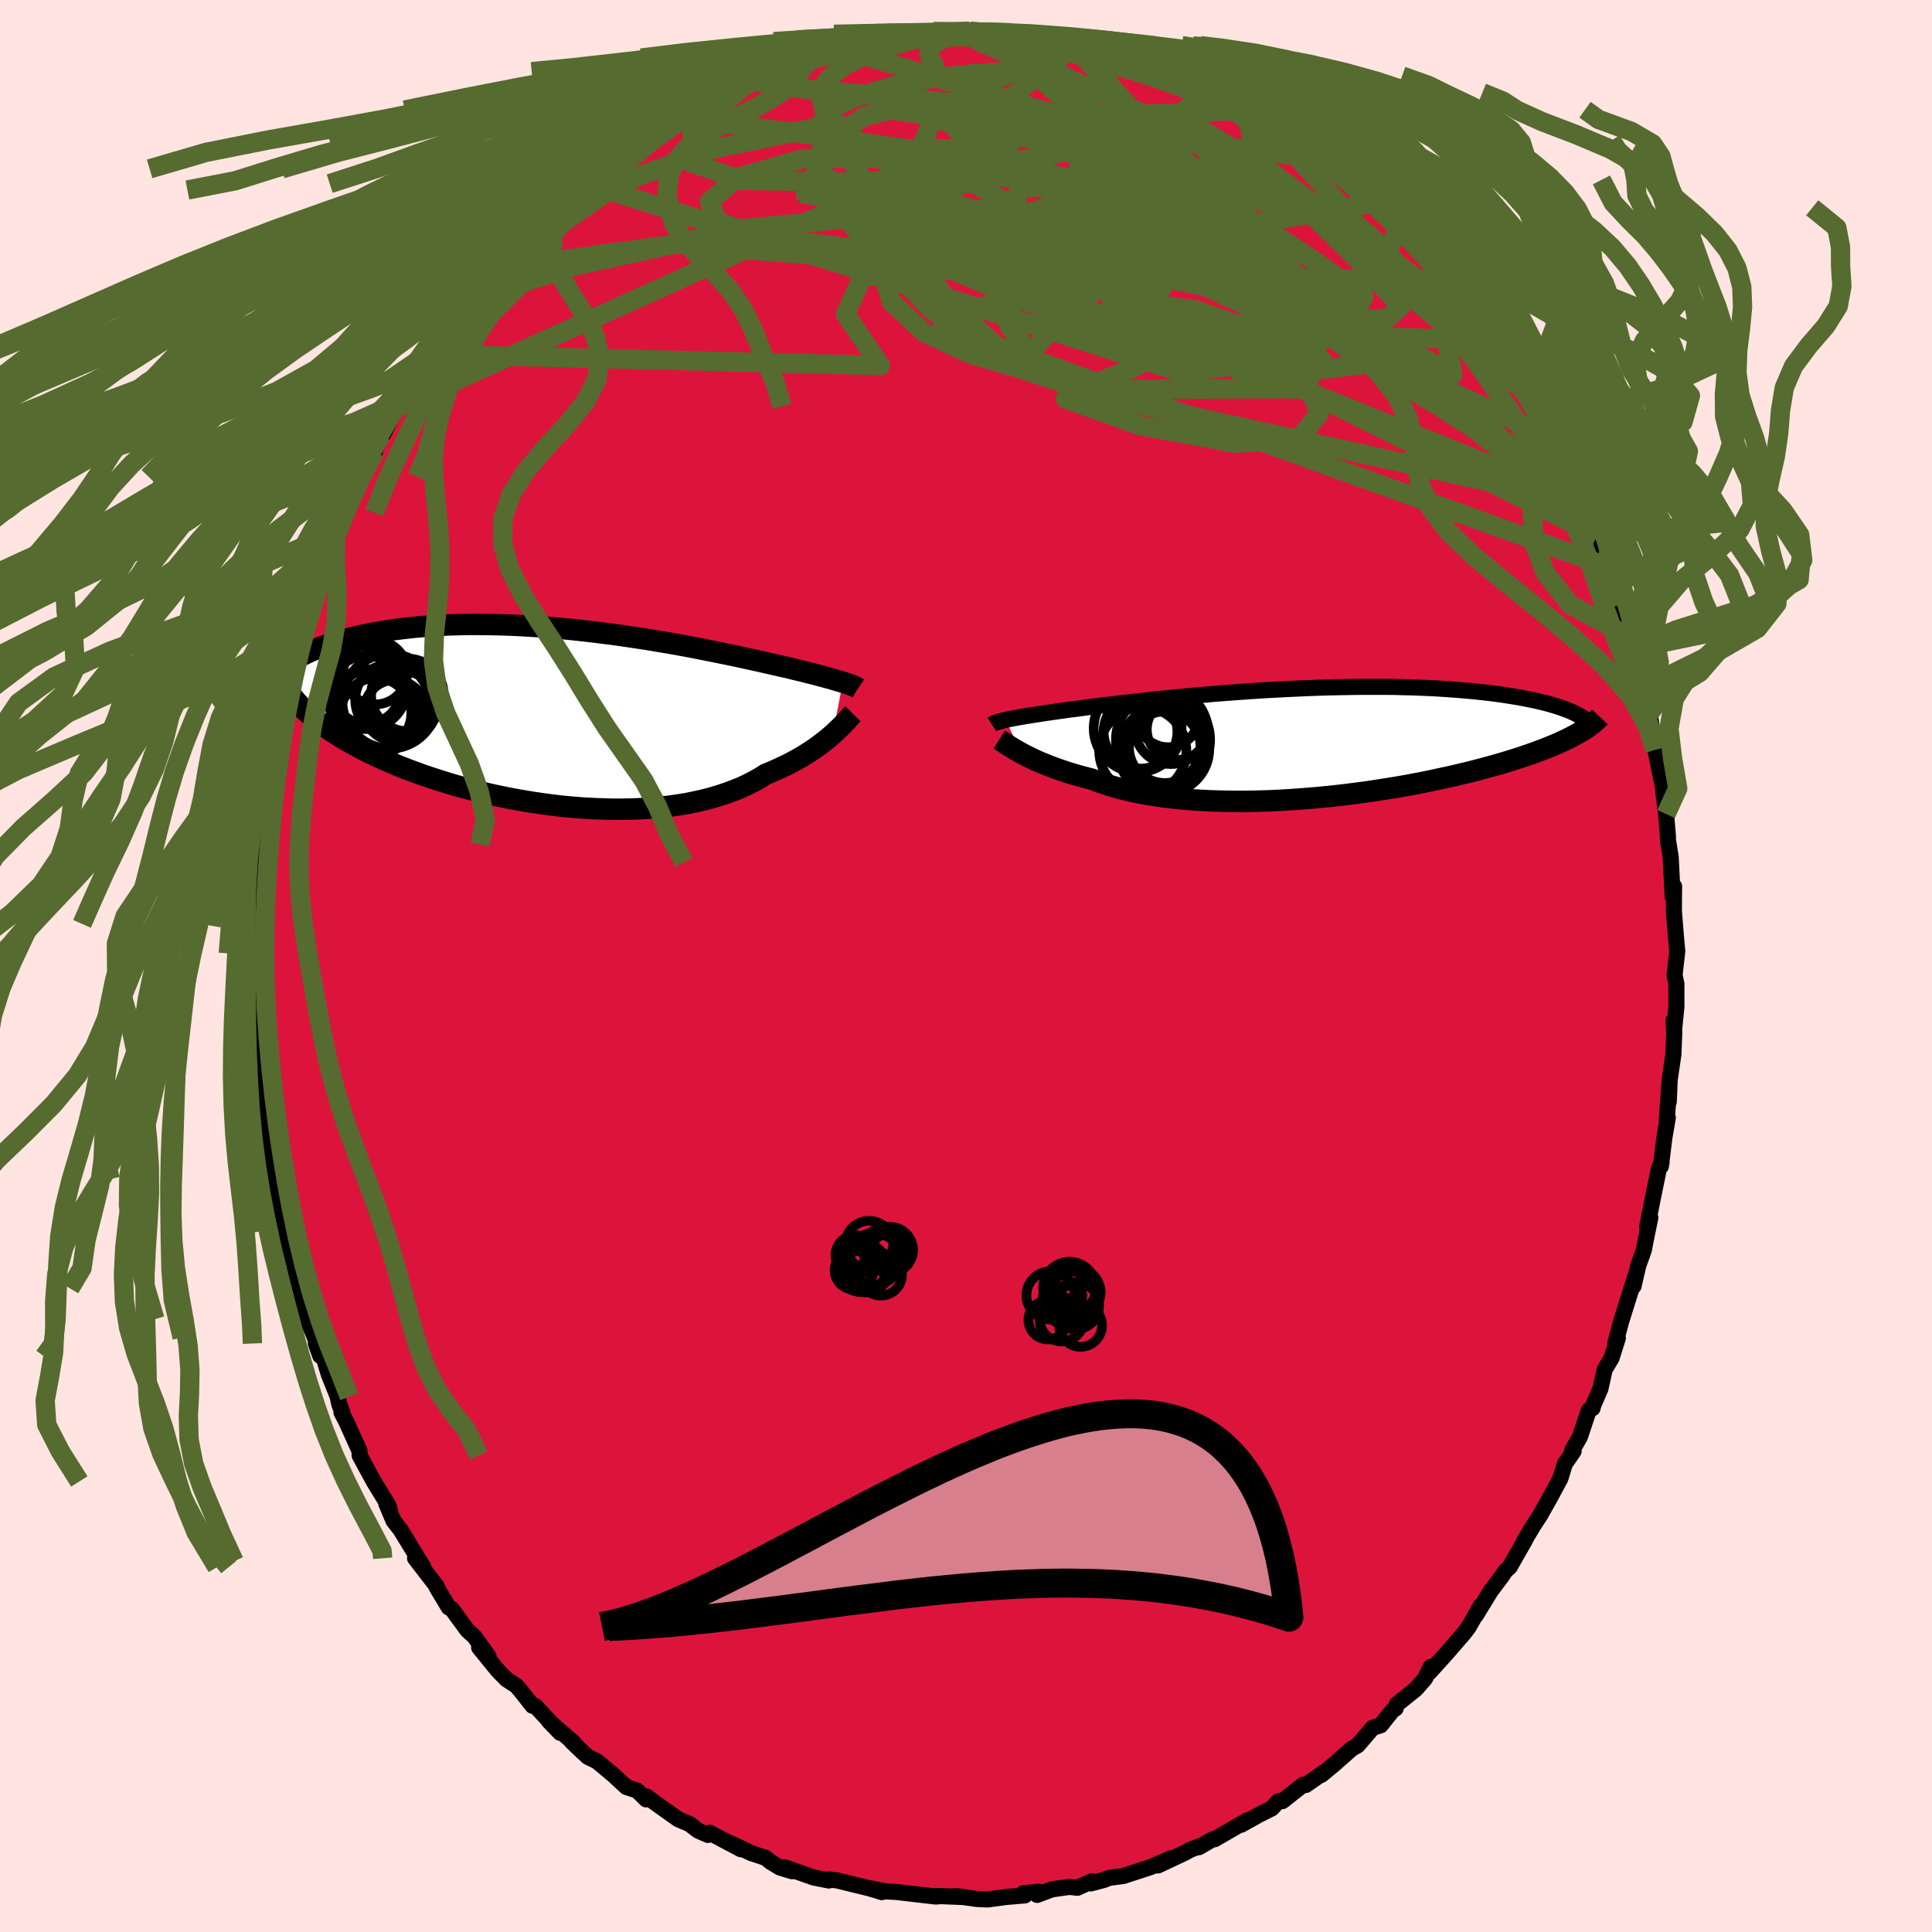 <svg xmlns="http://www.w3.org/2000/svg" width="500" height="500" viewBox="-100 -100 200 200"><defs><clipPath id="c"><path d="m29.61-3.58-.26-.08-.28-.08-.31-.09-.32-.1-.35-.09-.37-.1-.4-.11-.42-.11-.44-.12-.47-.11-.49-.13-.51-.12-.54-.13-.56-.14-.58-.13-.53-.12-.57-.13-.61-.14-.66-.15-.69-.15-.73-.16-.77-.17-.81-.17-.84-.17-.88-.18-.91-.18-.94-.19-.96-.18-.99-.18-1.02-.18-1.03-.17-1.06-.18-1.07-.16-1.09-.16-1.09-.16-1.11-.14-1.11-.14-1.12-.13-1.12-.12-1.12-.11-1.11-.09-1.11-.09-1.11-.07-1.09-.06-1.09-.05-1.07-.03-1.06-.02-1.04-.01h-1.02l-1 .02-.99.03-.96.05-.94.06-.91.07-.89.08-.87.1-.83.1-.82.12-.78.13-.76.13-.73.15-.71.15-.68.16-.65.17-.63.17-.6.17-.58.19-.55.19-.54.2-.5.2-.49.21-.46.22-.44.22-.41.22-.39.23-.37.24-.35.23-.33.24-.3.25 1.14 2.56.27.35.3.35.31.35.34.35.36.34.38.35.41.34.43.35.45.34.47.34.49.34.52.33.54.34.56.33.59.33.61.33.63.33.66.33.68.32.71.32.73.32.76.32.78.31.81.3.83.3.85.29.87.28.89.28.91.27.93.25.95.25.96.24.98.22.99.21 1.01.2 1.01.18 1.02.17 1.03.15 1.04.14 1.03.12 1.04.1 1.04.08 1.04.06 1.03.04 1.02.03h1.02l1.01-.02.99-.04.98-.06.97-.09.94-.1.93-.13.91-.15.88-.18.86-.19.84-.22.8-.24.78-.26.75-.28.72-.29.68-.32.66-.34.62-.35.59-.37.6-.24.58-.26.56-.26.55-.26.52-.28.5-.27.49-.28.46-.29.44-.28.42-.29.4-.29.38-.29.36-.28.34-.28.31-.27"/></clipPath><clipPath id="b"><path d="m-30.37-2.45.24-.06.27-.05.29-.06.32-.06.33-.06.37-.06.38-.07.42-.06.43-.07.46-.07.49-.08.51-.07.54-.08.56-.08.58-.08.52-.07.57-.07.6-.08.65-.09.7-.09.73-.09.78-.09.82-.1.85-.1.89-.1.92-.1.95-.11.98-.1 1.01-.1 1.04-.1 1.05-.1 1.08-.09 1.09-.1 1.11-.09 1.12-.08 1.12-.08 1.14-.08 1.14-.07 1.14-.06 1.14-.06L.1-5.71l1.13-.05 1.13-.04 1.12-.03 1.1-.02 1.09-.02 1.08-.01h2.1l1.02.01 1 .03.97.02.95.04.93.04.9.05.88.06.85.06.82.07.79.07.77.08.74.08.71.09.68.09.66.1.63.1.61.1.58.11.56.11.54.11.51.12.49.12.46.12.44.13.42.13.4.13.37.14.35.13.33.14.3.14.28 2.15-.33.18-.35.18-.37.19-.39.18-.41.19-.43.19-.45.18-.46.19-.49.19-.51.19-.53.19-.55.19-.56.19-.59.19-.61.19-.63.19-.65.19-.68.19-.7.19-.72.19-.74.19-.77.18-.78.19-.81.18-.84.18-.85.18-.87.18-.89.17-.92.17-.92.16-.95.15-.96.15-.97.15-.99.13-1 .13-1.01.12-1.02.11-1.02.1-1.03.09L0 5.74l-1.03.07-1.04.06-1.04.05-1.03.03-1.03.02-1.02.01-1.01-.01-1-.02-.99-.03-.97-.05-.96-.06-.94-.08-.92-.1-.9-.1-.88-.13-.86-.13-.83-.15-.8-.17-.77-.18-.75-.19-.72-.21-.68-.22-.66-.23-.62-.24-.62-.16-.61-.16-.59-.17-.57-.17-.54-.18-.53-.18-.51-.18-.49-.19-.47-.19-.45-.18-.43-.19-.4-.19-.39-.19-.36-.18-.34-.18"/></clipPath><filter id="a"><feTurbulence baseFrequency=".05" numOctaves="3" result="noise" type="noise"/><feDisplacementMap in="SourceGraphic" in2="noise" scale="2"/></filter></defs><rect width="100%" height="100%" x="-100" y="-100" fill="#FFE4E1"/><path fill="#DC143C" stroke="#000" stroke-linejoin="round" stroke-width="1.667" d="m73.35.94.19.91v2.37l-.25 2.48-.03-1.09.06 1.25-.09 2.28-.39 2.69-.09 2.21.1-2.32-.31 4.28.11-.29-.36 2.1-.36 2.93.08-.44-.3.76-.61 2.98-.59 2.97.33-.96-.47 2.31-.2 1.04-.58 1.63-.49 2.12.26-1.26-1.51 4.81-.63 2.33.26-.52-.66 2.09-.14.23-.57.96-.43 1.96-.75 1.73-.07.3-.39.22-.92 2.75-.78 1.35.13.13-.91 1.31-.46 1.51-1.11 2.06-.98 1.74-.66 1.01-1.04 1.73.17-.23-1.63 2.86-.46.42-.39.59-1.09 1.44-1.58 2.58.51-1.01-1.22 2.17-.47.63-1.89 2.18-1.7 1.88.39-.61-.27.07-.6 1.22-.95 1.08-1.96 1.57-.12.42-.34.23-1.21 1.52-.82.26-1.57 1.82-.61.35-1.76 1.56-1.39 1.15.32-.3-1.92 1.34-.25-.04-2.17 1.71-.45.03-.65.72-1.36.68-1.82 1.02.62-.45-3.36 1.95-.28.04-1.34.78.16-.14-1.02.39-.62.34-2.77 1.3 1.39-.76-2.17.94-2.8.91-1.44.19-.57.22-1.35.36.11-.23-1.51.68-.82-.09-1.79.25-1.56.58.15-.33-1.55.15.13.23-1.99.17-1.84.25-1.15-.05-2.16-.31.73.11-2.71-.11.49.01-.58.05-4.13-.48-1.01-.05-1.94-.38 1.5.45h-.04l-.89-.3-3.72-.91-.88-.1.03.11-1.56-.31-3.01-1.06.76.41-1.27-.39-.98-.6-.47-.39-1.51-.5-2.26-1.08 1.19.68-3.21-1.7-.19.22-1.02-.44-.88-.68-1.16-.49-2.2-1.56-1.1-.81-.04.3-.93-.91-1.12-.37-1.36-1.26-1.68-1.4-.93-.45-.55-.5-1.15-1.1.31.21-2.67-2.33 1.18 1.22-2.57-2.78-.3-.02-1.19-1.52-.5-.57-.97-.62-.95-.97-1.91-2.35.97.91-1.48-2.06-.71-.64-1.61-2.2-.32-.16-1.26-2.11.05-.04-2.27-2.94.31.31.55.61-2.37-3.87-.72-.92-.75-1.78.35.6-.13-.42-1.52-2.48-1.46-2.69-.02-.49-1.37-3.03-.49-.94h.09l-.33-.88-.15-.75-.92-2.29-.57-1.87-.77-1.34.45 1.27-.56-1.91-.8-1.88-.76-3.19-.19-.53-.16-.56-.23-1.38-.87-3.04.07-.28-.78-3.68-.37-.32-.09-1.51.16.27-.42-1.53-.31-1.76-.21-2.01-.43-4.04v1.25l.19-.32-.51-4.04.16.51-.58-4.89.19-.07.06-.36-.22-1.94-.17-1.6.16-2.04-.04-.8.17-2.87-.08-.19-.14-.27.05-1.08.41-4.17.03-.86.19-1.85.09-.73.19-.97.2-2.56.55-2.72.34-1.77-.35.34.24.49.67-4.4-.21.24.27-.36.24-1.58 1.19-4.07.37-1.67-.18-.37.92-2.49-.54 1.31.85-2.63.64-1.84-.17.13 1.46-3.64-.05.38.97-3.33.36-.75.58-1.35.36-.52 1.16-3.19-.05-.01 1.64-2.58-.06-.1 1.15-2.17-.42.53.33-.37 1.2-2.45.13-.14 1.03-1.76-.12-.07 1.45-2 1.5-2.09-.41.54 2.1-3.25 1.29-1.46 1.22-2.19-.38.61-.32.7 2-2.56 1.1-.79-.14-.4 2.91-3.16-.62.79.96-1.02.15-.34.31-.5 3.75-3.45-1.68 1.75 2.56-2.41.13-.27 1.69-1.26.28-.34 2.5-1.87.04-.14 1.23-.69-.44.32 2.8-1.83-.63.35 2.49-1.19.8-.96.46.26 2.08-1.44.56-.05 1.1-.44.9-.62 1.38-.58 1.48-.84h.21l.68-.27 2.27-.54-.16.07 1.78-.67 3.2-1.13-1.35.53 2.79-.69.51.1 2.28-.51.2-.18h.91l1.97-.58.13.39 1.15-.48.97-.02 1.26-.05 1.02-.13 1.88-.04 1.42.04.53.25 2.33-.12-.92.08 1.13.26 1.15.23.86.11 4.27.69.81-.03-.69-.18.72.09.83.52 2.76.6.21-.19.24.21 2.78.78 1.14.48 1.72.64.32.19 1.52.53.52.61 2.38.59-1.13-.24 2.71 1.15.95.85.54.05.93.81-.52-.41 2.84 1.6 1.36 1.14 1.3.91-.43-.26 2.58 1.63.06.25-.68-.66 2.78 2.53-.11-.33 2.59 2.4.53.45.14.04 2.44 2.31-.33-.22.15-.06 2.43 2.69-.39-.08 1.24 1.3.91 1.02.61.68.78.87 2.43 3.3-1.13-1.4 2.57 3.16-1.02-1.36 1.26 1.48 1.65 2.98-.3-.29 1.72 2.58.21.19.99 1.87.31.54 1.29 2.27.63 1.66.28-.19.92 2.67-.88-2.6 1.8 4.26.43.82-.12.04 1.37 3.11.18.24.1.1 1.09 3.21.57 1.88.93 2.11-.26-.74 1.16 4.13-.02-.1.5 1.17-.29-.02.63 1.45.83 4.09.09-.03.39 2.65-.2-1.45.56 3.82.02-.07.94 4.65-.1-.17.28 2.24.2 2.39-.01.28.29 1.78.13 2.59.08 1.53.14-1.08-.01.69-.01 1.88.21 2.61.14 1.52-.28 2.48.19.91" filter="url(#a)"/><path fill="#fff" d="m-30.37-2.45.24-.06.27-.05.29-.06.32-.06.33-.06.37-.06.38-.07.42-.06.43-.07.46-.07.49-.08.51-.07.54-.08.56-.08.58-.08.52-.07.57-.07.6-.08.65-.09.7-.09.73-.09.78-.09.82-.1.85-.1.89-.1.92-.1.95-.11.98-.1 1.01-.1 1.04-.1 1.05-.1 1.08-.09 1.09-.1 1.11-.09 1.12-.08 1.12-.08 1.14-.08 1.14-.07 1.14-.06 1.14-.06L.1-5.71l1.13-.05 1.13-.04 1.12-.03 1.1-.02 1.09-.02 1.08-.01h2.1l1.02.01 1 .03.97.02.95.04.93.04.9.05.88.06.85.06.82.07.79.07.77.08.74.08.71.09.68.09.66.1.63.1.61.1.58.11.56.11.54.11.51.12.49.12.46.12.44.13.42.13.4.13.37.14.35.13.33.14.3.14.28 2.15-.33.18-.35.18-.37.19-.39.18-.41.19-.43.19-.45.18-.46.19-.49.19-.51.19-.53.19-.55.19-.56.19-.59.19-.61.19-.63.19-.65.19-.68.19-.7.19-.72.19-.74.19-.77.18-.78.19-.81.18-.84.18-.85.18-.87.18-.89.17-.92.17-.92.16-.95.15-.96.15-.97.15-.99.13-1 .13-1.01.12-1.02.11-1.02.1-1.03.09L0 5.74l-1.03.07-1.04.06-1.04.05-1.03.03-1.03.02-1.02.01-1.01-.01-1-.02-.99-.03-.97-.05-.96-.06-.94-.08-.92-.1-.9-.1-.88-.13-.86-.13-.83-.15-.8-.17-.77-.18-.75-.19-.72-.21-.68-.22-.66-.23-.62-.24-.62-.16-.61-.16-.59-.17-.57-.17-.54-.18-.53-.18-.51-.18-.49-.19-.47-.19-.45-.18-.43-.19-.4-.19-.39-.19-.36-.18-.34-.18" filter="url(#a)" transform="translate(34.48 -23.02)"/><path fill="#fff" d="m29.61-3.58-.26-.08-.28-.08-.31-.09-.32-.1-.35-.09-.37-.1-.4-.11-.42-.11-.44-.12-.47-.11-.49-.13-.51-.12-.54-.13-.56-.14-.58-.13-.53-.12-.57-.13-.61-.14-.66-.15-.69-.15-.73-.16-.77-.17-.81-.17-.84-.17-.88-.18-.91-.18-.94-.19-.96-.18-.99-.18-1.02-.18-1.03-.17-1.06-.18-1.07-.16-1.09-.16-1.09-.16-1.11-.14-1.11-.14-1.12-.13-1.12-.12-1.12-.11-1.11-.09-1.11-.09-1.11-.07-1.09-.06-1.09-.05-1.07-.03-1.06-.02-1.04-.01h-1.02l-1 .02-.99.03-.96.05-.94.06-.91.07-.89.08-.87.1-.83.1-.82.12-.78.13-.76.13-.73.15-.71.15-.68.16-.65.17-.63.17-.6.17-.58.19-.55.19-.54.2-.5.2-.49.21-.46.22-.44.22-.41.22-.39.23-.37.24-.35.23-.33.24-.3.25 1.14 2.56.27.35.3.35.31.35.34.35.36.34.38.35.41.34.43.35.45.34.47.34.49.34.52.33.54.34.56.33.59.33.61.33.63.33.66.33.68.32.71.32.73.32.76.32.78.31.81.3.83.3.85.29.87.28.89.28.91.27.93.25.95.25.96.24.98.22.99.21 1.01.2 1.01.18 1.02.17 1.03.15 1.04.14 1.03.12 1.04.1 1.04.08 1.04.06 1.03.04 1.02.03h1.02l1.01-.02.99-.04.98-.06.97-.09.94-.1.93-.13.91-.15.88-.18.86-.19.84-.22.8-.24.78-.26.75-.28.72-.29.68-.32.66-.34.62-.35.59-.37.6-.24.58-.26.56-.26.55-.26.52-.28.5-.27.49-.28.46-.29.44-.28.42-.29.4-.29.38-.29.36-.28.34-.28.31-.27" filter="url(#a)" transform="translate(-42.36 -25.8)"/><g fill="none" stroke="#000" transform="translate(34.48 -23.02)"><path stroke-linejoin="round" stroke-width="1.667" d="m-31.8-1.98.08-.05.08-.04.1-.05.12-.04.13-.05.14-.04.17-.05.18-.05.2-.05.23-.05.24-.06.27-.05.29-.06.32-.06.33-.06.37-.06.38-.07.42-.06.43-.07.46-.07.49-.08.51-.07.54-.08.56-.08.58-.08.52-.07.57-.07.6-.08.65-.09.7-.09.73-.09.78-.09.82-.1.85-.1.89-.1.92-.1.95-.11.98-.1 1.01-.1 1.04-.1 1.05-.1 1.08-.09 1.09-.1 1.11-.09 1.12-.08 1.12-.08 1.14-.08 1.14-.07 1.14-.06 1.14-.06L.1-5.71l1.13-.05 1.13-.04 1.12-.03 1.1-.02 1.09-.02 1.08-.01h2.1l1.02.01 1 .03.97.02.95.04.93.04.9.05.88.06.85.06.82.07.79.07.77.08.74.08.71.09.68.09.66.1.63.1.61.1.58.11.56.11.54.11.51.12.49.12.46.12.44.13.42.13.4.13.37.14.35.13.33.14.3.14.29.15.26.14.25.14.22.15.2.15.19.14.17.15.15.15.13.15.11.15" filter="url(#a)"/><path stroke-linejoin="round" stroke-width="2.222" d="m-31.04-.42.14.09.16.1.18.12.2.13.21.14.24.15.26.16.28.17.3.17.32.18.34.18.36.18.39.19.4.19.43.19.45.18.47.19.49.19.51.18.53.18.54.18.57.17.59.17.61.16.62.16.62.24.66.23.68.22.72.21.75.19.77.18.8.17.83.15.86.13.88.13.9.1.92.1.94.08.96.06.97.05.99.03 1 .02 1.01.01 1.02-.01 1.03-.02 1.03-.03 1.04-.05 1.04-.06L0 5.74l1.04-.08 1.03-.09 1.02-.1 1.02-.11 1.01-.12 1-.13.99-.13.97-.15.96-.15.95-.15.92-.16.92-.17.89-.17.87-.18.85-.18.84-.18.81-.18.78-.19.77-.18.74-.19.72-.19.7-.19.68-.19.65-.19.63-.19.61-.19.59-.19.56-.19.55-.19.53-.19.51-.19.49-.19.46-.19.45-.18.43-.19.41-.19.39-.18.37-.19.35-.18.33-.18.31-.18.3-.18.28-.18.26-.18.24-.17.22-.18.21-.17.19-.18.18-.17.16-.17" filter="url(#a)"/><circle cx="-13.57" cy="-2.808" r="3.18" clip-path="url(#b)" filter="url(#a)"/><circle cx="-14.27" cy=".887" r="4.424" clip-path="url(#b)" filter="url(#a)"/><circle cx="-13.275" cy="-1.618" r="3.734" clip-path="url(#b)" filter="url(#a)"/><circle cx="-13.87" cy=".552" r="4.572" clip-path="url(#b)" filter="url(#a)"/><circle cx="-13.905" cy=".372" r="3.704" clip-path="url(#b)" filter="url(#a)"/><circle cx="-12.605" cy="-1.473" r="3.156" clip-path="url(#b)" filter="url(#a)"/><circle cx="-16.415" cy="-1.233" r="3.82" clip-path="url(#b)" filter="url(#a)"/><circle cx="-16.18" cy=".742" r="4.512" clip-path="url(#b)" filter="url(#a)"/><circle cx="-14.085" cy="-.403" r="4.874" clip-path="url(#b)" filter="url(#a)"/><circle cx="-16.715" cy="-1.588" r="4.548" clip-path="url(#b)" filter="url(#a)"/></g><g fill="none" stroke="#000" transform="translate(-42.36 -25.8)"><path stroke-linejoin="round" stroke-width="2.222" d="M31.2-2.94 31.11-3 31-3.05l-.11-.06-.13-.06-.15-.06-.16-.06-.18-.07-.2-.07-.22-.07-.24-.08-.26-.08-.28-.08-.31-.09-.32-.1-.35-.09-.37-.1-.4-.11-.42-.11-.44-.12-.47-.11-.49-.13-.51-.12-.54-.13-.56-.14-.58-.13-.53-.12-.57-.13-.61-.14-.66-.15-.69-.15-.73-.16-.77-.17-.81-.17-.84-.17-.88-.18-.91-.18-.94-.19-.96-.18-.99-.18-1.02-.18-1.03-.17-1.06-.18-1.07-.16-1.09-.16-1.09-.16-1.11-.14-1.11-.14-1.12-.13-1.12-.12-1.12-.11-1.11-.09-1.11-.09-1.11-.07-1.09-.06-1.09-.05-1.07-.03-1.06-.02-1.04-.01h-1.02l-1 .02-.99.03-.96.05-.94.06-.91.07-.89.08-.87.1-.83.1-.82.12-.78.13-.76.13-.73.15-.71.15-.68.16-.65.17-.63.17-.6.17-.58.19-.55.19-.54.2-.5.2-.49.21-.46.22-.44.22-.41.22-.39.23-.37.24-.35.23-.33.24-.3.25-.28.24-.26.25-.24.25-.22.26-.2.25-.19.25-.16.26-.14.26-.13.26-.11.26" filter="url(#a)"/><path stroke-linejoin="round" stroke-width="2.222" d="m30.66-.31-.13.13-.15.16-.16.18-.18.2-.2.21-.21.23-.24.24-.26.25-.27.26-.3.27-.31.27-.34.28-.36.28-.38.29-.4.29-.42.29-.44.28-.46.29-.49.28-.5.27-.52.28-.55.26-.56.26-.58.26-.6.24-.59.37-.62.35-.66.34-.68.32-.72.29-.75.28-.78.26-.8.24-.84.22-.86.19-.88.18-.91.15-.93.13-.94.1-.97.09-.98.06-.99.04-1.01.02H5.72L4.7 9.54 3.67 9.5l-1.04-.06-1.04-.08-1.04-.1-1.03-.12L-1.52 9l-1.03-.15-1.02-.17-1.01-.18-1.01-.2-.99-.21-.98-.22-.96-.24-.95-.25-.93-.25-.91-.27-.89-.28-.87-.28-.85-.29-.83-.3-.81-.3-.78-.31-.76-.32-.73-.32-.71-.32-.68-.32-.66-.33-.63-.33-.61-.33-.59-.33-.56-.33-.54-.34-.52-.33-.49-.34-.47-.34-.45-.34-.43-.35-.41-.34-.38-.35-.36-.34-.34-.35-.31-.35-.3-.35-.27-.35-.25-.35-.23-.35-.21-.35-.19-.35-.17-.35-.15-.35-.13-.34-.12-.35-.09-.35-.08-.35" filter="url(#a)"/><circle cx="-17.076" cy="-1.735" r="3.792" clip-path="url(#c)" filter="url(#a)"/><circle cx="-18.966" cy="-.47" r="4.464" clip-path="url(#c)" filter="url(#a)"/><circle cx="-19.696" cy="-2.81" r="3.542" clip-path="url(#c)" filter="url(#a)"/><circle cx="-15.921" cy="-1.175" r="3.54" clip-path="url(#c)" filter="url(#a)"/><circle cx="-16.771" cy="-.645" r="3.16" clip-path="url(#c)" filter="url(#a)"/><circle cx="-19.796" cy="-3.02" r="4.294" clip-path="url(#c)" filter="url(#a)"/><circle cx="-18.791" cy="-4.59" r="3.308" clip-path="url(#c)" filter="url(#a)"/><circle cx="-15.466" cy="-2.265" r="3.76" clip-path="url(#c)" filter="url(#a)"/><circle cx="-18.711" cy="-.36" r="3.648" clip-path="url(#c)" filter="url(#a)"/><circle cx="-17.291" cy="-1.61" r="4.904" clip-path="url(#c)" filter="url(#a)"/></g><g fill="none" stroke="#556B2F" stroke-linejoin="round" stroke-width="2"><path d="M57.84-59.53 32.78-80.21l-9.28-5.92 2.17 2.81 2.59 5.29-4.43 3.61-11.64.59-13.74-1.96-10.09-3.33-3.86-3.59.84-2.88 1.62-1.5-1.13.03-4.87 1.01-7.38 1.52-9.55 3.56-12.43 8.72" filter="url(#a)"/><path d="m30.38-87.78-3.65 10.11-16.12-3.06-4.06-2.75 3.48-1.28 3.99-.96 2.14-.83.8.09.04 1.79-.67 3.64-1.16 4.77-.75 4.59.65 3 2.14.65 2.41-1.16.79-1.2-1.94.77-3.82 2.77-.15 1.05 40.27.99" filter="url(#a)"/><path d="m45.08-76.46-11.85 16.7-18.3.08-7.77-2.94-2.62-3.55-1.95-4.49-2.88-5.04-3.68-4.46-3.69-3.06-2.85-1.71-1.5-1.01.02-.97 1.47-1.05 2.82-.65 4.24.61 5.85 2.66 7.49 4.85 8.46 5.88 7.16 4.02 1.6-1.65-7.6-8.87L7.51-92.03l3.73-3.42" filter="url(#a)"/><path d="M63.7-48 14.02-58.98l-3.73.28 7.74 2.76 9.89 1.83 6.63-.55 2.04-2.59-1.42-3.48-3.4-3.31-4.14-2.48-3.75-1.38-2.54-.35-1.32.13-.84-.16-1.09-1.06-1.21-1.99-.52-2.33.19-2-1.11-1.44-6.02-.95-13.41-.1-18.98 1.82-17.92 3.95-9.45 3.12-.46-.95" filter="url(#a)"/><path d="M36.89-83.58 3.02-87.57.18-86.5l2.78 1.23-.82 1.31-2.76 2.17-.95 2.65 1.98 1.95 3.06.37 1.78-1.06.04-1.57.19-1.06 2.86-.19 6.06.26 6.3-.33 1.27-1.83-7.77-3.36-15.85-3.44-16.53-1.52-4.65-.82" filter="url(#a)"/><path d="m42.15-78.98-39.89 7 6.35-1.6 13.37 1.91 10.55 5 4.4 4.03-1.1 1.03-3.79-1.21-3.76-1.45-2.04-.08.47 1.59 2.99 2.2 4.25.86 2.73-2.27-1.93-5.9-7.55-7.93-9.41-6.49-2.11-.75 15.99 9.41L63.7-48" filter="url(#a)"/><path d="m-40.07-81.26 62.71 19.9 11.94-1.87-2.82-6.85-5-4.67-5.64-2.31-6.55-1.82-6.73-2.41-5.51-2.8-3.2-2.35-.78-1.3.79-.24 1.19.38.91.56 1.13.53 2.89.64 6.01.98 8.94 1.48 9.75 2.27 8.73 3.98 8.26 6.2 2.32-.57" filter="url(#a)"/><path d="m11.12-95.24 15.22 16.46-17.77.96-17.98-.98-7.2-1.09 2.45-.34 7.54.94 8.63 1.98 7.24 2.32 4.84 2.01 2.57 1.42 1.04.8.36.09.36-.79.69-1.9.73-3.25.27-4.49.31-4.55 2.55-1.76 8.04 4.76L54.77-64.8" filter="url(#a)"/><path d="M66.44-41.34.82-65l-10.88-9.5 5.36-1.92 7.11 2.29 5.63 3.52 3.45 2.14.64-.6-2.02-2.97-3.17-3.87-2.87-3.21-3.05-1.81-5.53-.46-9.06.24-9.67-.18-5.22-1.84.18-3.51 7.14-5.9m44.62.98 10.63 7.66 4.6 5.14-1.08 1.57-5.69-1.44-6.74-2.3-3.69-1.06 1.57 1.31 6.01 3.52 7.29 4.41 4.8 3.47-.47 1.06-6.63-1.91-11.29-4.38-12.18-5.35-7.83-3.99 1.46.26 13.25 6.68 21.56 9.97 6.03-9.48" filter="url(#a)"/><path d="m29.45-88.59-26.2 1 1.06.49.96 1.41-4.29 1.08-7.15.02-6.13-.9-2.82-1.39.63-1.56 2.94-1.46 3.97-1.18 4.2-.82 4.11-.46 3.76-.26 2.98-.19 1.72-.25.24-.25-1.24-.04-2.67.57L1.34-91l-5 3.76-2.4 6.47 8.16 9.05 27.82 10.07 33.9 13.61" filter="url(#a)"/><path d="M60.64-54.66 14.29-75.95l-2.67-6.59 1.16.85-4.08 2.97-6.61 2.37-5.68.68-3.44-1.1-1.08-2.24 1.19-2.32 3.23-1.36 4.74.09 5.56 1.3 5.61 1.74 4.74 1.43 2.71.9-.1.89-2.44 1.39-2.99 1.3-2.58-.8-5.89-3.77-18.75-.35-45.91 20.78" filter="url(#a)"/><path d="m-58.99-57.79 15.21-15.05L-30-74.73l16.38 1.3 10.24.53 1.79-1-1.82-1.51.36-.75 5.07.68 8.85 1.94 9.89 2.38 7.78 1.63 3.01-.29-3.06-2.79-8.16-4.61-10.1-4.44-8.83-1.57-6.26 3.41 2.69 7.81 52.05 1.16" filter="url(#a)"/><path d="m-30.11-87.91 16.79 2.23 5.78 9.2 5.99 8.05 5.22 4.71 2.48 1.74-1.36-.09-4.28-1.25-4.87-2.28-3.35-3.14-1-3.33 1.04-2.55 2.35-1 2.88.61 2.55 1.5 1.6 1.19 1.27-.06 3.38-1.47 7.62-2.53 8.22-3.99-2.95-7.41-18.9-9" filter="url(#a)"/><path d="m12.79-94.84 11.09 18.91-16.27-1.11-12.09-2.36-4.2-1.34 1.83-.84 5.12-.71 5.64-.76 4.38-.81 3.04-.65 2.83-.03 3.82 1.13 5.06 2.42 5.02 3.24 2.31 3.07-3.34 1.91-10.38.46-14.96-.13-12.43 1.12-1.73 3.86 3.63 5.29-46.57-1.14" filter="url(#a)"/><path d="M65.35-44.55 13.55-70.3l-1.06-4.43 5.57 6.06-.39 6.62-5.73 2.32-7.87-2.59-7.64-5.63-6.09-6.19-4.05-4.8-2.01-2.5-.18-.16 1.75 1.78 4.33 3.25 7.69 4.25 11.09 4.64 12.95 4.08 11.73 2.23 7.15-.86.57-4.34-5.66-6.68-9.84-6.43-12.21-4.04-12.3-3.47 9.77-8.05" filter="url(#a)"/><path d="M48.36-72.55 50.4-61.2l-12.67-7.27-16.23-7.56-15.53-5.23-12.96-2.45-9.93.15-6.66 1.92-2.97 2.5.86 2.12 4.29 1.39 6.86.97 8.43 1.04 8.68 1.39 7.11 1.49 3.42 1.1-1.54.45-5.52.24-6.07.95-2.5 2.14 2.88 2.44 5.9.42 4.02-4.45-.26-11.38 15.24-11.81" filter="url(#a)"/><path d="m-13.37-95.12 30.23 9.31 2.04 4.34-4.96 2.24-1.43 1.29.97-.26.07-1.35-1.45-1-1.4.46.11 2.01 1.74 2.9 2.66 3.01 3.16 2.64 4.01 1.98 5.24 1.1 6.05.17 5.78-.39 4.31-.43 1.25-1.19-4.42-4.79L30.2-83.21l-1.29-5.43" filter="url(#a)"/><path d="m.35-96.78-2.59.14-2.24.19-2.3.3-2.48.42-2.6.52-2.6.58-2.55.63-2.47.7-2.38.77-2.33.84-2.29.94-2.34 1.02-2.43 1.13-2.58 1.21-2.75 1.31-2.87 1.38-2.91 1.46-2.84 1.52-2.66 1.56-2.46 1.6-2.29 1.63-2.21 1.66-2.24 1.72-2.38 1.81-2.56 1.93-2.74 2.08-2.94 2.26-3.13 2.45-3.23 2.54-3.09 2.38-2.64 1.84-2.05.76" filter="url(#a)"/><path d="m-2.55-96.61-2.05.12-2.14.3-2.42.44-2.73.54-3.01.59-3.14.65-3.05.71-2.83.78-2.55.86-2.33.95-2.2 1.04-2.21 1.14-2.28 1.24-2.37 1.32-2.44 1.41-2.45 1.47-2.41 1.52-2.35 1.58-2.3 1.62-2.33 1.65-2.41 1.72-2.57 1.78-2.74 1.88-2.91 1.98-3.07 2.1-3.17 2.2-3.23 2.26-3.2 2.26-3.06 2.2-2.87 2.13-2.62 2.09-2.38 2.14-2.13 2.31-1.89 2.53-1.88 2.7-2.38 2.86-3.41 3.17" filter="url(#a)"/><path d="m-6.06-96.45-2.69.59-2.56.61-2.37.62-2.23.64-2.11.7-2.07.77-2.06.85-2.07.95-2.11 1.04-2.12 1.15-2.12 1.23-2.09 1.33-2.04 1.4-1.96 1.47-1.88 1.53-1.78 1.57-1.68 1.61-1.58 1.64-1.51 1.68-1.45 1.76-1.42 1.84-1.43 1.97-1.44 2.1-1.44 2.23-1.41 2.32-1.32 2.32-1.17 2.22-.99 2.02-.88 1.87-.9 1.95-1.07 2.39-1.23 3.15" filter="url(#a)"/><path d="m-6.06-96.45-4.04.59-3.24.61-2.58.62-2.25.64-2.21.7-2.29.77-2.43.85-2.56.95-2.7 1.04-2.8 1.15-2.89 1.23-2.99 1.33-3.1 1.4-3.18 1.47-3.22 1.53-3.19 1.57-3.1 1.61-3.02 1.64-2.94 1.68-2.92 1.76-2.93 1.84-2.96 1.97-3 2.1-3.08 2.23-3.19 2.32-3.22 2.32-3 2.22-2.58 2.02-2.35 1.87-2.93 1.95-4.2 2.39-3.9 3.15" filter="url(#a)"/><path d="m-8.03-95.87-2.11.26-3.51.44-3.7.63-3.43.74-2.97.81-2.41.87-1.9.94-1.58.99-1.52 1.04-1.71 1.09-2.12 1.16-2.7 1.24-3.39 1.34-4.07 1.45-4.66 1.57-5.01 1.68-5.09 1.77-4.93 1.85-4.61 1.91-4.31 1.97-4.09 2.03-4.03 2.1-4.06 2.16-4.12 2.2-4.13 2.23-4.08 2.24-4.03 2.25-4.03 2.29-4.14 2.34-4.28 2.46-4.36 2.6-4.24 2.75-3.95 2.89-3.92 2.82-5.02 2.23" filter="url(#a)"/><path d="m-9.14-95.69-5.14.43-2.46.65-2.52.76-2.77.82-2.92.86-3.11.93-3.41.98-3.7 1.02-3.8 1.07-3.65 1.12-3.37 1.2-3.2 1.29-3.39 1.41-3.91 1.54-4.57 1.66-5.04 1.76-5.17 1.84-4.98 1.88-4.73 1.9-4.58 1.95-4.66 2.05-4.97 2.19-5.42 2.32-5.56 2.29-4.98 2.09-6.2 1.89M72.47-15.73l1.21-2.65-.53-3.07-.38-3.11.55-3.11 1.92-3.05 3.18-2.97 3.66-2.86 3.04-2.77 1.5-2.69-.32-2.62-1.72-2.52-2.24-2.43-1.84-2.32-.9-2.24-.04-2.21.22-2.25-.2-2.32-1-2.37-1.56-2.36-1.45-2.28-.71-2.13.09-1.99.27-1.87-.26-1.6.19-.66" filter="url(#a)"/><path d="m-11.42-95.18-3.06.58-2.43.62-2.37.7-2.58.77-3.03.86-3.57.96-3.97 1.07-4.04 1.16-3.84 1.26-3.53 1.35-3.32 1.42-3.34 1.49-3.56 1.55-3.86 1.58-4.03 1.63-3.94 1.67-3.58 1.72-3.07 1.8-2.63 1.89-2.39 2-2.5 2.1-2.89 2.19-3.49 2.24-4.18 2.24-4.84 2.21-5.42 2.17-5.83 2.17-6 2.23-5.83 2.37-5.27 2.55-4.35 2.74-3.39 2.91-3.04 2.98-3.9 2.88-5.17 2.48-2.24 1.96" filter="url(#a)"/><path d="m-11.93-95.28-4.03.59-3.93.84-2.87.83-2.78.87-2.98.92-2.91.99-2.69 1.04-2.5 1.07-2.49 1.12-2.67 1.2-2.91 1.3-3.13 1.42-3.28 1.54-3.33 1.67-3.38 1.77-3.47 1.84-3.68 1.88-3.96 1.92-4.21 1.97-4.43 2.05-4.7 2.18-5.1 2.27-5.38 2.28-5.13 2.18-4.73 2.15-6.52 2.42" filter="url(#a)"/><path d="m-11.93-95.28-3.26.59-3.31.85-2.57.84-2.24.86-2.23.94-2.48.99-3.03 1.04-3.8 1.08-4.6 1.14-5.15 1.21-5.19 1.32-4.77 1.44-4.06 1.56-3.44 1.68-3.2 1.77-3.47 1.85-4.11 1.9-4.89 1.94-5.51 2.01-5.84 2.08-5.81 2.16-5.49 2.22-4.97 2.23-4.39 2.22-3.94 2.18-3.88 2.19-4.28 2.25-4.87 2.45-3.92 2.84" filter="url(#a)"/><path d="m-11.93-95.28-2.79.59-3.34.85-2.74.83-2.43.87-2.55.93-2.77.99-2.92 1.04-2.93 1.08-2.91 1.13-2.94 1.21-3.03 1.31-3.2 1.44-3.41 1.55-3.62 1.68-3.79 1.77-3.84 1.84-3.84 1.9-3.82 1.93-3.88 2-4 2.07-4.05 2.17-3.85 2.23-3.41 2.24-3.03 2.21-3.1 2.16-3.61 2.13-4.14 2.16-5.3 2.32" filter="url(#a)"/><path d="m-14.72-94.59-1.12.6-.76.67-.56.75-.59.85-.92.93-1.48 1.04-2.1 1.14-2.45 1.23-2.36 1.32-1.87 1.4-1.21 1.46-.61 1.53-.18 1.57.16 1.59.51 1.6.98 1.62 1.44 1.68 1.72 1.76 1.68 1.87 1.38 2.01 1.09 2.25 1.03 2.59 1.21 2.81.68 2.39m2.48-36.06-6.61.67-1.45.78-1.5.87-2.51.96-3.36 1.08-3.86 1.18-4.04 1.28-3.98 1.36-3.75 1.44-3.44 1.51-3.15 1.55-2.94 1.6-2.82 1.64-2.79 1.67-2.81 1.73-2.86 1.81-2.89 1.91-2.83 2.01-2.69 2.11-2.51 2.19-2.37 2.23-2.39 2.23-2.65 2.22-3.21 2.2-4.01 2.22-4.95 2.29-5.92 2.42-6.74 2.56-7.27 2.71-7.38 2.83-6.89 2.89-5.81 2.89-4.35 2.85-3.16 2.79-2.84 2.74-3.45 2.64-4.9 2.93" filter="url(#a)"/><path d="m-16.57-93.99-1.97.65-2.41.77-2.57.85-2.67.94-2.66 1.04-2.53 1.15-2.29 1.25-2.09 1.33-1.99 1.4-2.01 1.47-2.12 1.54-2.25 1.57-2.3 1.59-2.27 1.6-2.14 1.64-2.01 1.69-1.94 1.78-2 1.89-2.16 2.05-2.36 2.27-2.5 2.51-2.52 2.68-2.44 2.59-2.57 2.4" filter="url(#a)"/><path d="m-18.35-93.32-1.93.48-2.12.71-2.34.92-2.44 1.02-2.48 1.06-2.6 1.07-2.79 1.13-3.03 1.21-3.31 1.31-3.59 1.45-3.86 1.57-3.98 1.68-3.88 1.79-3.5 1.85-2.92 1.9-2.33 1.94-1.92 2-1.89 2.08-2.19 2.16-2.7 2.22-3.14 2.23-3.35 2.21-3.42 2.18-3.55 2.17-3.85 2.25-3.96 2.45-5.09 2.83" filter="url(#a)"/><path d="m-20.46-92.85-2.61.63-2.75.99-2.25 1.08-2.18 1.08-2.21 1.1-2.18 1.14-2.21 1.23-2.38 1.35-2.71 1.47-3.07 1.61-3.37 1.72-3.53 1.8-3.52 1.88-3.42 1.93-3.27 1.99-3.23 2.04-3.37 2.11-3.75 2.16-4.37 2.2L-82-61.1l-5.96 2.25-6.6 2.28-6.9 2.33-6.78 2.39-6.26 2.48-5.42 2.56-4.42 2.62-3.38 2.64-2.55 2.6-2.29 2.56-2.82 2.61-3.94 2.9-5 3.31-6.35 2.9" filter="url(#a)"/><path d="m-20.46-92.85-2.88.62-1.83.98-1.97 1.07-2.2 1.07-2.29 1.07-2.32 1.11-2.38 1.2-2.5 1.3-2.63 1.44-2.68 1.57-2.63 1.69-2.53 1.79-2.46 1.85-2.5 1.9-2.65 1.93-2.87 1.98-3.11 2.07-3.28 2.17-3.29 2.22-3.08 2.24-2.65 2.2-2.22 2.15-2.21 2.12-2.77 2.15-2.24 2.31" filter="url(#a)"/><path d="m-20.46-92.85-2.69.63-3.45 1-3.49 1.08-3.6 1.09-3.51 1.09-3.16 1.15-2.76 1.24-2.52 1.36-2.48 1.48-2.56 1.61-2.79 1.73-3.13 1.81-3.55 1.88-3.97 1.94-4.2 2-4.14 2.05-3.74 2.12-3.12 2.16-2.5 2.21-2.14 2.24-2.23 2.27-2.78 2.3-3.6 2.35-4.42 2.41-4.95 2.49-5.13 2.55-5.06 2.61-5.01 2.63-5.15 2.65-5.4 2.67-5.44 2.73-4.95 2.85-3.91 2.94-3.06 2.88-3.49 2.59-5.28 2.26-4.89 2.95" filter="url(#a)"/><path d="m-21.14-92.58-2.01.88-2.34.94-2.6 1.05-2.65 1.18-2.59 1.29-2.7 1.36-3.06 1.43-3.59 1.49-4.03 1.56-4.14 1.58-3.82 1.62-3.24 1.63-2.68 1.67-2.42 1.75-2.6 1.85-3.16 1.97-3.81 2.11-4.26 2.23-4.24 2.31-3.68 2.29-2.83 2.19-2.04 2.03-1.72 1.94-1.99 2.02-2.62 2.31-3.27 2.61-4.74 2.46" filter="url(#a)"/><path d="m-21.35-92.58-6.78 1.28-4.56 1.16-3.45 1.1-2.66 1.07-2.19 1.12-1.85 1.21-1.78 1.34-2.23 1.47-3.13 1.6-4.25 1.72-5.22 1.81-5.89 1.87-6.18 1.92-6.14 1.98-5.83 2.03-5.23 2.09-4.41 2.16-3.55 2.21-2.88 2.22-2.65 2.24-2.9 2.25-3.53 2.28-4.28 2.36-5.01 2.46-5.67 2.58-6.31 2.7-6.83 2.75-6.98 2.63-6.32 2.2-4.84 1.56m129.77-55.33-2.03.77-2.38 1.21-2.4 1.36-2.35 1.38-2.34 1.44-2.35 1.5-2.37 1.57-2.37 1.61-2.4 1.62-2.42 1.63-2.37 1.68-2.27 1.76-2.12 1.86-1.98 1.99-1.92 2.12-1.92 2.23-1.93 2.28-1.94 2.26-1.86 2.18-1.78 2.09-1.73 2.04-1.79 2.11-1.95 2.3-2.16 2.52-2.28 2.69-2.14 2.83-2 3.14" filter="url(#a)"/><path d="m-26.21-90.1-3.57 1.19-2.06 1-1.69 1.06-1.56 1.18-1.6 1.33-1.8 1.47-2.06 1.61-2.28 1.73-2.38 1.83-2.31 1.87-2.15 1.92-1.98 1.95-1.91 2.02-1.95 2.08-2.06 2.16-2.15 2.21-2.15 2.22-2.04 2.22-1.89 2.22-1.81 2.23-1.88 2.31-2.08 2.42-2.25 2.58-2.24 2.77-2.13 3.04-2.64 3.24" filter="url(#a)"/><path d="m-28.85-88.61-1.86.76-2.15.98-2.27 1.16-2.32 1.32-2.22 1.46-2.03 1.61-1.93 1.73-1.92 1.82-2.02 1.88-2.17 1.9-2.41 1.92-2.71 1.98-3.01 2.07-3.17 2.16-3.08 2.22-2.69 2.22-2.1 2.19-1.64 2.15-1.59 2.16-2.1 2.23-2.87 2.43-2.81 2.81" filter="url(#a)"/><path d="m-30.11-87.91-2.89.99-2.6 1.21-1.89 1.35-1.72 1.5-1.88 1.64-2.15 1.76-2.37 1.85-2.49 1.9-2.54 1.92-2.54 1.95-2.52 2.01-2.45 2.09-2.38 2.17-2.3 2.21-2.28 2.22-2.34 2.22-2.46 2.21-2.58 2.26-2.64 2.32-2.56 2.44-2.35 2.58-2.14 2.74-2.19 2.85-2.55 2.79-3.15 2.2" filter="url(#a)"/><path d="m-32.6-86.72-2.79 1.18-1.97 1.22-2.73 1.46-3.71 1.62-4.41 1.65-4.62 1.61-4.24 1.6-3.48 1.63-2.68 1.72-2.25 1.84-2.3 1.98-2.81 2.12-3.54 2.24-4.28 2.33-4.77 2.29-4.89 2.17-4.62 1.99-4.19 1.91-4.05 2-4.57 2.3-5.61 2.6-6.53 2.43" filter="url(#a)"/><path d="m-31.97-87.07-3.05 1.33-1.81 1.38-1.85 1.52-2.22 1.65-2.54 1.79-2.66 1.87-2.6 1.91-2.43 1.93-2.24 1.96-2.08 2.02-1.93 2.1-1.82 2.17-1.77 2.21-1.78 2.23-1.84 2.23-1.94 2.24-2.04 2.28-2.15 2.35-2.24 2.46-2.27 2.58-2.23 2.66-2.16 2.67-2.05 2.55-1.88 2.29-1.46 2.04-1.56 2.3" filter="url(#a)"/><path d="m-31.97-87.07-2.33 1.33-2.18 1.39-2.49 1.52-2.6 1.66-2.46 1.78-2.28 1.88-2.23 1.91-2.26 1.93-2.34 1.97-2.41 2.03-2.42 2.1-2.37 2.17-2.25 2.22-2.08 2.23-1.92 2.23-1.82 2.25-1.86 2.3-2 2.37-2.21 2.46-2.4 2.57-2.43 2.63-2.22 2.65-1.82 2.56-1.47 2.44-1.5 2.46-2.1 2.99-3.56 4.43" filter="url(#a)"/><path d="m-34.33-85.56.61 1.21-2.1 1.54-2.37 1.68-2.14 1.82-1.62 1.91-.84 1.94.01 1.95.75 1.99 1.23 2.05 1.35 2.12 1.08 2.19.48 2.23-.33 2.25-1.17 2.26-1.84 2.3-2.16 2.34-2.07 2.41-1.6 2.49-.87 2.55-.03 2.61.73 2.63 1.33 2.65 1.67 2.68 1.8 2.73 1.78 2.81 1.73 2.84 1.79 2.81 1.91 2.71 1.85 2.63 1.44 2.72 1.22 2.95 1.53 2.82m-8.92-72.12-2.62 1.81-4.7 1.82-5.52 1.62-4.58 1.55-3.02 1.64-1.89 1.78-1.67 1.92-2.27 2.06-3.32 2.18-4.25 2.26-4.62 2.28-4.28 2.26-3.43 2.2-2.44 2.19-1.72 2.21-1.46 2.31-1.65 2.43-1.99 2.59-2.29 2.71-2.38 2.8-2.39 2.85-2.53 2.84-2.9 2.8-3.5 2.76-4.08 2.72-4.47 2.7-4.7 2.72-5.12 2.8-5.93 2.87-6.35 2.77-5.68 2.53" filter="url(#a)"/><path d="m-42.76-78.58-1.76 1.36-2.24 1.27-2.95 1.55-3.4 1.8-3.94 1.97-4.57 2.1-4.98 2.22-4.92 2.3-4.44 2.31-3.85 2.27-3.46 2.22-3.45 2.21-3.75 2.26-4.05 2.35-3.98 2.47-3.36 2.61-2.24 2.72-.94 2.79.11 2.82.56 2.83.28 2.81-.6 2.79-1.78 2.77-2.9 2.78-3.73 2.8-4.16 2.83-4.28 2.88-4.17 2.91-3.95 2.93-3.56 2.93-3.07 2.93-2.65 2.99-2.68 3.1-3.33 3.32-3.77 3.6-1.47 3.71" filter="url(#a)"/><path d="m-44.83-76.88-1.86.88-3.13 1.47-3.87 1.85-3.63 1.99-2.89 2.09-2.21 2.22-2.1 2.31-2.77 2.33-4.07 2.27-5.57 2.19-6.66 2.15-6.93 2.19-6.3 2.29-5.05 2.45-3.76 2.59-2.94 2.73-2.83 2.8-3.23 2.85-3.69 2.83-3.83 2.8-3.52 2.75-3.12 2.72-3.06 2.7-3.59 2.74-4.31 2.8-4.58 2.88-4.24 2.98-4.66 3.23-9.33 4.17" filter="url(#a)"/><path d="m-46.25-75.02-4.35 1.95-1.08 1.76-1.17 1.96-2.15 2.18-2.95 2.29-3.16 2.3-2.86 2.26-2.44 2.24-2.23 2.27-2.34 2.32-2.69 2.41-3.18 2.5-3.8 2.57-4.5 2.61-5.13 2.64-5.44 2.64-5.19 2.68-4.35 2.73-3.1 2.78-1.85 2.81-.91 2.79-.4 2.75-.37 2.72-.92 2.82-2.21 3-3.91 3.18-4.61 3.15-2.94 2.35" filter="url(#a)"/><path d="m-45.63-75.81-2.76 3.05-2.56 2.21-2.85 2.04-3.15 2.22-3.42 2.38-3.82 2.39-4.27 2.3-4.43 2.18-4.12 2.15-3.36 2.19-2.41 2.32-1.58 2.48-1.14 2.62-1.22 2.74-1.7 2.81-2.44 2.83-3.13 2.83-3.58 2.8-3.65 2.78-3.37 2.75-2.85 2.76-2.33 2.78-2.03 2.83-2.06 2.87-2.37 2.91-2.82 2.92-3.19 2.91-3.35 2.9-3.18 2.92-2.59 3.04-1.71 3.29-3.27 4.01" filter="url(#a)"/><path d="m-48.54-72.65-2.06 1.38-2.93 1.85-3.59 2.21-3.46 2.34-2.84 2.32-2.26 2.25-2.06 2.21-2.32 2.23-2.99 2.29-3.97 2.39-5.05 2.49-5.9 2.56-6.16 2.61-5.7 2.62-4.58 2.61-3.24 2.63-2.17 2.71-1.67 2.8-1.74 2.87-2.19 2.81-2.92 2.62-3.79 2.48-3.97 2.72-1.23 3.33m78.93-58.93-1.75 2.07-.84 1.66-.67 2.12-.67 2.42-.7 2.45-.73 2.3-.66 2.14-.48 2.06-.23 2.1.03 2.24.21 2.43.27 2.61.17 2.74-.03 2.83-.24 2.85-.31 2.83-.1 2.78.36 2.72.89 2.67 1.23 2.65 1.24 2.67 1.01 2.82.65 2.97-.57 2.53" filter="url(#a)"/><path d="m-48.4-72.25-2.48 2.07-1.66 1.68-1.62 2.14-1.73 2.43-1.72 2.45-1.58 2.3-1.39 2.15-1.26 2.09-1.19 2.14-1.16 2.28-1.15 2.45-1.13 2.62-1.1 2.74-1.06 2.82-1.04 2.84-1.02 2.83-1 2.79-.94 2.74-.84 2.72-.74 2.7-.66 2.74-.64 2.8-.66 2.88-.66 2.96-.58 3-.41 2.89-.32 1.83m28.64-67.29-2.35 1.9-3.72 2.32-4.52 2.44-4.09 2.35-3.22 2.24-2.69 2.19-2.77 2.21-3.32 2.29-3.97 2.38-4.37 2.49-4.32 2.57-3.89 2.62-3.32 2.61-2.94 2.61-3.12 2.62-3.93 2.7-5.08 2.8-5.84 2.87-5.44 2.8-3.72 2.61-1.96 2.48-2.3 2.72-3.95 3.32" filter="url(#a)"/><path d="m-51.18-69.6-1.52 2.3-1.87 2.63-1.79 2.4-1.85 2.22-2.04 2.18-2.16 2.21-2.12 2.3-1.97 2.4-1.82 2.51-1.7 2.59-1.67 2.62-1.68 2.63-1.73 2.63-1.77 2.66-1.77 2.72-1.72 2.77-1.54 2.81-1.29 2.78-1.05 2.73-.93 2.71-1.05 2.8-1.32 2.99-1.54 3.18-1.4 3.13-1.03 2.34" filter="url(#a)"/><path d="m-51.18-69.6-1.55 2.31-1.85 2.63-1.66 2.4-1.48 2.23-1.35 2.17-1.27 2.22-1.23 2.31-1.21 2.41-1.19 2.51-1.17 2.59-1.12 2.62-1.06 2.64-.99 2.64-.91 2.67-.84 2.72-.78 2.78-.72 2.8-.66 2.79-.63 2.74-.62 2.75-.63 2.83-.64 2.96-.6 3.08-.49 3.05-.32 2.8-.22 2.65m147.7-21.08-.6-2.54-1.01-3.01-1.28-3.09-1.2-2.96-1.01-2.84-.89-2.74-.92-2.67-1.04-2.61-1.17-2.51-1.25-2.41-1.29-2.3-1.33-2.23-1.39-2.21-1.48-2.24-1.6-2.31-1.72-2.36-1.77-2.34L48.59-68l-1.72-2.11-1.66-1.97-1.64-1.81-1.65-1.63-1.69-1.4-2.11-1.61" filter="url(#a)"/><path d="m71.33-22.38-.84-2.56-1.7-3.03-2.73-3.1-3.28-2.98-3.43-2.85-3.43-2.76-3.25-2.68-2.72-2.6-1.9-2.52-1.03-2.41-.42-2.32-.26-2.26-.56-2.25-1.17-2.27-1.8-2.3-2.27-2.33-2.45-2.29-2.41-2.21-2.31-2.09-2.35-1.97-2.59-1.85-2.93-1.77-3.14-1.74-3.05-1.74-2.71-1.71-2.31-1.51-1.97-1.1-2.6-.96M-55-63.85l-2.64 3.22-1.64 2.3-1.08 1.89-.93 1.87-.97 2.05-1.07 2.31-1.12 2.54-1.12 2.71-1.06 2.82-1 2.86-.95 2.87-.88 2.83-.83 2.8-.76 2.78-.71 2.76-.64 2.77-.58 2.8-.54 2.84-.47 2.88-.42 2.9-.36 2.93-.28 2.94-.21 2.97-.13 3-.04 3.03.03 3.04.08 3.01.11 2.97.15 2.93.23 2.92.31 2.92.33 2.82.45 3.15M-55-63.85l-4.7 3.21-7.29 2.3-4.69 1.89-1.96 1.85-1.78 2.04-3.33 2.29-4.74 2.53-4.83 2.71-3.49 2.81-1.5 2.85.17 2.86.78 2.83.17 2.8-1.29 2.76-2.98 2.75-4.21 2.75-4.6 2.79-4.14 2.82-3.14 2.87-2.09 2.9-1.38 2.91-1.21 2.93-1.52 2.94-2.15 2.99-2.93 3.05-3.67 3.1-3.89 3.03-2.82 2.81-.73 2.64-2.13 3.89" filter="url(#a)"/><path d="m-55-63.85-2.28 3.22-1.47 2.31-1.12 1.9-1.1 1.87-1.28 2.07-1.51 2.32-1.65 2.55-1.66 2.72-1.53 2.82-1.36 2.87-1.19 2.86-1.09 2.84-1.03 2.81-1.02 2.79-1.04 2.77-1.09 2.79-1.15 2.81-1.15 2.85-1.09 2.88-.94 2.91-.71 2.94-.49 2.96-.36 2.98-.33 3-.4 3.02-.52 3.02-.63 3.01-.71 2.99-.72 2.95-.63 2.94-.41 2.93-.04 2.92.38 2.91.66 2.89.77 2.86.93 3.13m27.46-98.32-5.15 1.98-5.78 2.08-4.19 2.17-3.23 2.29-2.76 2.42-2.42 2.53-2.06 2.61-1.75 2.64-1.72 2.62-2.23 2.61-3.27 2.64-4.5 2.7-5.46 2.78-5.76 2.8-5.41 2.77-4.82 2.71-4.55 2.68-5 2.79-6.07 2.98-6.99 3.16-6.55 3.12-7.17 2.32" filter="url(#a)"/><path d="m-57.95-59.76-1.63 1.82-3.72 1.65-5.01 1.68-4.72 1.97-4.15 2.28-4.14 2.55-4.67 2.71-5.29 2.83-5.67 2.86-5.78 2.86-5.62 2.83-5.18 2.77-4.45 2.74-3.49 2.72-2.58 2.72-2 2.76-1.81 2.81-1.88 2.86-1.88 2.9-1.77 2.9-1.8 2.89-2.2 2.87-2.97 2.91-3.92 3.02-5.05 3.27-4.27 3.98" filter="url(#a)"/><path d="m-57.83-59.69-1.43 2.04-2 2.21-3.35 2.3-3.88 2.43-3.12 2.57-1.87 2.64-1.1 2.66-1.24 2.64-2.02 2.62-2.99 2.66-3.72 2.71-4.01 2.78-3.9 2.8-3.5 2.78-3.08 2.76-2.77 2.76-2.56 2.84-2.27 2.92-1.83 3-1.5 2.97-1.82 2.87-2.89 2.79-3.68 2.86-1.71 3.16" filter="url(#a)"/><path d="m-58.99-57.79-4.25 2.43-5.6 2.34-3.76 2.48-2.35 2.62-1.79 2.7-1.48 2.7-1.13 2.69-.8 2.67-.61 2.72-.53 2.75-.52 2.81-.55 2.82-.69 2.83-.97 2.84-1.39 2.85-1.91 2.89-2.38 2.9-2.67 2.92-2.75 2.9-2.67 2.87-2.49 2.85-2.32 2.84-2.19 2.86-2.12 2.9-2.04 2.93-1.91 2.95-1.66 2.92-1.26 2.85-.64 2.81.12 2.8.76 2.88.74 2.96-.22 2.97-1.78 2.77-3.57 1.85" filter="url(#a)"/><path d="m-58.99-57.79-2.81 2.43-1.07 2.33-1.33 2.48-1.67 2.62-1.68 2.7-1.48 2.7-1.27 2.68-1.14 2.68-1.06 2.7-1.03 2.76-1.03 2.8-1.03 2.82-.99 2.83-.87 2.83-.73 2.85-.56 2.88-.45 2.91-.36 2.91-.33 2.9-.32 2.87-.32 2.84-.32 2.84-.32 2.85-.33 2.9-.31 2.94-.27 2.96-.19 2.92-.11 2.85-.05 2.77.01 2.78.04 2.88.07 3.03.24 3.15.92 3.84M70.77-26.2l.91-1.91 2.93-2.29 3.05-2.29 2.02-2.43.44-2.63-1.09-2.73-2.04-2.7-2.22-2.61-1.88-2.51-1.41-2.44-1.1-2.42-1-2.4-1.01-2.36-1.02-2.32-.98-2.24-.91-2.17-.85-2.11-.87-2.06-.94-2-1.04-1.96-1.12-1.89-1.21-1.82-1.31-1.74-1.49-1.69-1.73-1.62-2-1.56-2.21-1.49L48.36-86l-2.3-1.31-2.19-1.19-2.14-1.08-2.21-1-2.46-.96-2.92-.95-3.59-.96-4.21-.98" filter="url(#a)"/><path d="m70.77-26.2.44-1.9.21-2.28.01-2.27-.19-2.42-.57-2.61-.91-2.73-1.06-2.7-1.04-2.6-.96-2.5-.97-2.43-1.05-2.4-1.17-2.4-1.24-2.37-1.23-2.31-1.17-2.25-1.09-2.16-1.08-2.1-1.14-2.06-1.29-2.01-1.46-1.96-1.61-1.91-1.65-1.82-1.6-1.74-1.48-1.68-1.37-1.62-1.38-1.6-1.56-1.55-1.88-1.49-2.15-1.39-2.02-1.16-1.53-.87" filter="url(#a)"/><path d="m70.77-26.2.06-1.88 2.42-2.24 4.57-2.24 4.1-2.37 2.02-2.58.1-2.72-.73-2.7-.57-2.59.02-2.46.48-2.38.54-2.37.35-2.4.19-2.39.39-2.35.96-2.23 1.58-2.12 1.77-2.05 1.27-2.03.38-2.06-.13-2.05-.01-2-.38-2.01-2.55-2.07" filter="url(#a)"/><path d="m70.77-26.2 1.43-1.91 3.75-2.27 1.98-2.28-.34-2.42-1.22-2.62-.92-2.73-.19-2.7.5-2.6.97-2.5 1.15-2.43 1.05-2.41.72-2.4.22-2.36-.32-2.32-.79-2.24-1.09-2.17-1.17-2.1-1.1-2.06-.91-2.01-.7-1.96-.52-1.9-.39-1.82-.37-1.75-.51-1.67-.93-1.63-1.71-1.59-2.69-1.53-3.48-1.47-3.53-1.35-2.59-1.17-1.48-.96-2.14-.87M-60.52-54.97l-1.15 1.96-2.43 2.43-3.41 2.64-3.59 2.72-3.28 2.71-2.75 2.66-2.13 2.65-1.54 2.68-1.13 2.74-1.02 2.79-1.17 2.82-1.51 2.81-1.8 2.81-1.95 2.83-1.91 2.87-1.74 2.9-1.55 2.92-1.44 2.9-1.38 2.86-1.32 2.8-1.18 2.77-.88 2.8-.49 2.88-.25 3-.48 3.09-1.16 3.04-1.81 2.76-1.71 2.25-1 1.78" filter="url(#a)"/><path d="m-61.25-53.33-3.73 2.66-6.7 2.7-4.94 2.75-3.22 2.73-3.78 2.64-5.35 2.59-6.14 2.62-5.41 2.72-3.69 2.79-1.92 2.81-.8 2.78-.47 2.76-.65 2.77-1.02 2.83-1.44 2.92-2 2.95-2.82 2.93-3.86 2.84-4.73 2.74-4.99 2.62-4.81 2.5-5.34 2.44-5.95 3.13m83.82-63.12-1.47 2.75-1.28 2.84-1.17 2.86-1.11 2.92-1.07 2.93-1.06 2.9-1.05 2.82-1.05 2.76-1.03 2.73-.96 2.71-.82 2.74-.65 2.77-.45 2.83-.3 2.86-.19 2.9-.13 2.91-.1 2.92-.1 2.95-.08 2.98-.07 3.02-.04 3.03-.02 3.01.01 2.93.08 2.89.2 2.94.29 2.89.06 2.02m11.92-74.23-1.38 2.83-1.77 2.79-2.28 2.79-2.96 2.68-3.66 2.62-4.04 2.67-3.74 2.76-2.8 2.83-1.6 2.84-.64 2.83-.28 2.84-.52 2.85-1.24 2.88-2.11 2.91-2.92 2.91-3.49 2.9-3.75 2.87-3.73 2.85-3.47 2.84-3.03 2.86-2.46 2.89-1.85 2.93-1.27 2.93-.87 2.91-.81 2.86-1.13 2.83-1.72 2.82-2.25 2.85-2.35 2.89-1.85 2.87-1.08 2.76-.73 2.63-1.72 2.61-5.36 2.85" filter="url(#a)"/><path d="m-62.83-50.65-12.06 2.79.81 2.75 1.37 2.76-.14 2.64-1.54 2.57-2.86 2.61-4.23 2.71-5.41 2.81-6.07 2.81-5.89 2.79-4.92 2.76-3.49 2.77-2.18 2.84-1.61 2.91-2.02 2.94-3.19 2.91-4.53 2.84-5.55 2.74-6.2 2.64-6.7 2.61-6.74 2.69-4.96 3.12-1.91 3.89m87.97-59.83-2.04 3.52-2.95 2.77-3 2.48-2.42 2.55-1.82 2.75-1.44 2.86-1.26 2.86-1.13 2.82-.99 2.79-.84 2.82-.74 2.86-.71 2.91-.75 2.92-.81 2.89-.81 2.85-.78 2.81-.75 2.79-.87 2.82-1.21 2.88-1.79 2.95-2.45 2.97-2.91 2.92-2.94 2.81-2.33 2.7-1.25 2.71-.31 2.89-.24 2.95-.26 2.1" filter="url(#a)"/><path d="m-65.24-44.83-7.11 3.04-3.74 3.16-2.72 2.97-2.25 2.79-1.86 2.7-1.58 2.67-1.36 2.67-1.2 2.7-1.14 2.75-1.24 2.82-1.44 2.86-1.65 2.88-1.86 2.9-2.11 2.9-2.47 2.91-2.92 2.97-3.32 3.01-3.47 3.04-3.28 3-2.98 2.87-2.98 2.84-3.03 3.17-.43 3.55m56.14-67.17-.04 3.09.17 3.19-.09 3-.5 2.83-.75 2.74-.72 2.72-.54 2.72-.39 2.76-.33 2.81-.31 2.86-.23 2.89-.09 2.93.12 2.94.32 2.96.45 2.99.52 2.99.54 3.01.58 3.01.67 3 .8 2.97.95 2.96 1.07 2.93 1.11 2.92 1.07 2.91.97 2.9.85 2.86.77 2.81.73 2.73.76 2.59.89 2.44 1.14 2.26 1.43 2.1 1.62 2.05 1.27 2.63" filter="url(#a)"/><path d="m-66.21-41.5-5.75 2.64.01 2.24.54 2.47.04 2.79-.42 2.92-.74 2.91-1.03 2.85-1.33 2.82-1.62 2.85-1.8 2.89-1.77 2.92-1.47 2.93-.99 2.91-.48 2.87-.1 2.86.05 2.85-.04 2.88-.26 2.9-.49 2.91-.65 2.92-.68 2.9-.62 2.88-.53 2.85-.42 2.84-.32 2.83-.14 2.81.1 2.78.43 2.72.76 2.65.99 2.59 1.01 2.57.88 2.59.72 2.66.67 2.71.85 2.69 1.12 2.75 2.15 3.58" filter="url(#a)"/><path d="m-66.21-41.5-3.41 2.62-1.81 2.2-1.26 2.43-1.51 2.76-1.63 2.91-1.35 2.89-.87 2.81-.52 2.77-.47 2.81-.67 2.86-.98 2.91-1.24 2.92-1.39 2.9-1.41 2.84-1.3 2.8-1.13 2.78-.89 2.82-.62 2.88-.36 2.94-.14 2.97-.04 2.92-.12 2.8-.36 2.69-.67 2.71-.73 2.89-.42 2.94-1.25 2.1" filter="url(#a)"/><path d="M-66.21-41.5-68-38.88l-5.02 2.22-6.7 2.45-4.91 2.77-2.31 2.91-.99 2.9-1.21 2.82-2.17 2.8-3.02 2.81-3.27 2.88-2.86 2.91-1.94 2.93-.83 2.89.18 2.86.74 2.82.72 2.81.08 2.85-.96 2.88-2.08 2.93-2.99 2.93-3.46 2.91-3.48 2.84-3.29 2.8-3.12 2.8-3.01 2.85-2.75 2.91-2.08 2.89-1.16 2.74-.37 2.5 1.47 2.56" filter="url(#a)"/><path d="m-66.21-41.5-1.46 2.6-1.6 2.18-1.95 2.39-3.01 2.73-4.64 2.89-6.08 2.88-6.75 2.79-6.43 2.73-5.23 2.75-3.58 2.84-2.03 2.91-1.16 2.93-1.19 2.89-1.89 2.82-2.64 2.74-2.87 2.68-2.49 2.71-2 2.82-1.98 3.02-2.24 3.26-1.72 3.35-.32 3.4" filter="url(#a)"/><path d="m-66.21-41.5-2.04 2.63-3.36 2.23-3.37 2.46-3.57 2.77-4.15 2.92-4.16 2.91-3.19 2.83-1.74 2.81-.65 2.83-.39 2.88-.95 2.92-1.97 2.93-2.99 2.9-3.7 2.86-3.99 2.84-3.81 2.84-3.21 2.86-2.3 2.89-1.23 2.92-.23 2.92.48 2.9.77 2.87.69 2.83.42 2.83.2 2.84.16 2.84.23 2.81.19 2.74-.2 2.61-.93 2.49-1.56 2.39-1.34 2.4-.65 2.98" filter="url(#a)"/><path d="m-66.16-41.88-1.13 3.45-.92 3.06-.74 2.76-.62 2.69-.55 2.69-.5 2.7-.44 2.74-.39 2.79-.33 2.85-.27 2.89-.23 2.92-.17 2.93-.11 2.95-.04 2.97.04 2.99.13 3 .2 3.01.27 2.99.32 2.96.37 2.94.43 2.92.47 2.91.54 2.9.6 2.9.69 2.89.77 2.87.87 2.78.93 2.63.98 2.43 1.15 2.95m-2.32-86.46-6.54 3.45-6.29 3.05-1.37 2.76 1.54 2.69 1.98 2.68 1.1 2.7-.13 2.73-1.18 2.79-1.85 2.85-2.09 2.89-2 2.91-1.73 2.93-1.42 2.94-1.13 2.96-.86 2.99-.62 3.01-.48 3-.44 2.99-.55 2.96-.72 2.93-.84 2.92-.86 2.9-.71 2.91-.46 2.9-.2 2.9-.08 2.89-.1 2.84-.29 2.53-.95 1.3" filter="url(#a)"/><path d="m-66.16-41.88-6.49 3.45-8.31 3.05-7.58 2.76-5.87 2.69-3.68 2.68-1.81 2.7-.75 2.73-.39 2.79-.45 2.85-.7 2.89-1.17 2.91-1.86 2.93-2.66 2.94-3.29 2.96-3.46 2.99-3.07 3.01-2.3 3-1.43 2.99-.77 2.96-.48 2.93-.62 2.92-1.18 2.9-2.07 2.91-3.07 2.9-3.62 2.9-3.11 2.89-1.57 2.84-.61 2.53-1.95 1.3m72.86-78.66-2.7 1.67-.41 2.21-.78 2.78-1.47 2.99-1.81 2.92-1.75 2.78-1.41 2.71-1.01 2.75-.73 2.84-.65 2.91-.7 2.93-.77 2.89-.75 2.82-.68 2.74-.65 2.7-.75 2.73-.94 2.84-1.11 3.01-1.1 3.16-.84 3.14-.44 2.82.48 1.97m20.97-60.31-.47 1.69-.64 2.25-.83 2.82-.86 3-.82 2.94-.78 2.81-.75 2.76-.71 2.8-.62 2.87-.49 2.92-.37 2.92-.25 2.9-.19 2.84-.16 2.81-.14 2.8-.13 2.83-.08 2.88-.02 2.93.07 2.94.16 2.9.25 2.83.32 2.77.33 2.78.27 2.86.21 2.95.18 2.95.2 2.74.07 1.83" filter="url(#a)"/><path d="m-67.45-38.37-3.25 3.34-2.23 2.63-1.73 2.63-.89 2.69-.33 2.71-.25 2.76-.39 2.81-.51 2.88-.56 2.91-.58 2.94-.62 2.95-.68 2.97-.69 2.99-.62 3.01-.49 3.01-.33 3.01-.18 3-.1 2.97-.09 2.96-.1 2.94-.1 2.92-.04 2.9.1 2.87.27 2.84.43 2.77.48 2.68.4 2.58.19 2.48-.04 2.41-.12 2.39.07 2.43.48 2.5.89 2.52 1.02 2.42.98 2.37 1.3 2.8" filter="url(#a)"/><path d="m-68.4-35.21-1.02 3.45-1.25 3.54-1.23 3.08-1.36 2.78-1.72 2.7-2.02 2.78-2.01 2.89-1.68 2.96-1.24 2.95-.87 2.91-.7 2.87-.64 2.83-.59 2.83-.44 2.86-.19 2.9.07 2.92.26 2.92.3 2.9.19 2.86.02 2.85-.15 2.83-.19 2.82-.13 2.8.01 2.77.08 2.71.08 2.64.05 2.58.14 2.56.46 2.59.93 2.66 1.27 2.7 1.32 2.68 1.43 2.75 2.9 3.57" filter="url(#a)"/><path d="m-69.14-32.35-2.25 4.38-.91 3.11-.86 2.64-1.33 2.59-2.06 2.73-2.74 2.89-3.04 2.98-2.77 2.96-1.95 2.91-.9 2.84.03 2.81.63 2.81.79 2.84.61 2.89.17 2.92-.41 2.92-1.01 2.9-1.5 2.85-1.76 2.82-1.68 2.81-1.3 2.83-.74 2.82-.22 2.79.01 2.72-.12 2.6-.42 2.51-.46 2.46.17 2.51 1.41 2.76 1.96 3.11" filter="url(#a)"/><path d="m-69.14-32.35-1.61 4.39-1.13 3.12-.65 2.65-.51 2.6-.5 2.76-.44 2.9-.32 2.98-.17 2.97-.06 2.91v2.86l.01 2.83.02 2.83.03 2.86.07 2.89.13 2.92.19 2.92.28 2.9.37 2.87.46 2.84.54 2.83.62 2.82.68 2.8.71 2.76.72 2.71.74 2.64.76 2.59.82 2.57.91 2.6 1.05 2.64 1.21 2.66 1.31 2.62 1.33 2.5 1.12 2.15.06.77M70.49-27.37l1.27-4.07-.56-3 .55-2.78 2.33-2.71 3.26-2.66 2.77-2.6 1.3-2.52-.2-2.4-1.05-2.3-1.06-2.25-.57-2.24-.02-2.27.2-2.31.04-2.31-.33-2.27-.68-2.19-.81-2.07-.75-1.96-.65-1.86-.64-1.79-.71-1.72-.76-1.68-.67-1.61-.44-1.5-.37-1.38-.87-1.29-2.18-1.28-3.42-1.25-1.39-1" filter="url(#a)"/><path d="m70.49-27.37-.35-4.06-.84-2.99-.81-2.76-.73-2.7-.73-2.66-.79-2.6-.91-2.51-1.01-2.4-1.1-2.29-1.13-2.23-1.16-2.22-1.21-2.26-1.27-2.3-1.35-2.33-1.42-2.29-1.45-2.2-1.45-2.09-1.46-1.95-1.49-1.84-1.55-1.77-1.68-1.73-1.83-1.73-1.94-1.7-1.79-1.51-1.36-1.1-1.41-.95" filter="url(#a)"/><path d="m69.03-32.91 4.51-1.89 8.07-2.53 4.63-2.66.24-2.66-1.69-2.59-1.46-2.51-.69-2.39-.4-2.28-.59-2.21-.81-2.21-.71-2.25-.32-2.31.08-2.32.29-2.3.21-2.2-.08-2.08-.5-1.94-.94-1.84-1.39-1.75-1.77-1.73-2.03-1.73-1.86-1.7-1.02-1.5-.06-1.1-1.68-.95" filter="url(#a)"/><path d="m69.03-32.91-.19-1.92.59-2.57 1.95-2.69 2.03-2.68.88-2.62-.23-2.52-.56-2.41-.22-2.31.25-2.26.42-2.26.2-2.28-.25-2.31-.7-2.3-1-2.24-1.14-2.17-1.22-2.06-1.34-1.96-1.58-1.87-1.9-1.78-2.22-1.71-2.43-1.65-2.5-1.56-2.41-1.49-2.26-1.42-2.11-1.34-2.08-1.29-2.21-1.24L44.29-89l-2.88-1.11-3.18-1.04-3.28-.97-3.1-.88-2.79-.79-2.55-.68-2.49-.55-1.68-.25" filter="url(#a)"/><path d="m69.03-32.91.52-1.87.42-2.52.63-2.65.57-2.64.35-2.59.13-2.5.02-2.39.04-2.26.23-2.19.56-2.17.92-2.24 1.11-2.3.93-2.35.36-2.33-.4-2.22-1.03-2.09-1.33-1.94-1.36-1.79-1.42-1.67-1.62-1.6L67-79l-1.22-2.38" filter="url(#a)"/><path d="m69.32-32.89 9.05-1.88 4.8-2.84-1.21-3.05L80-43.53l-1.35-2.63-1.43-2.44-2.02-2.38-2.5-2.39-2.56-2.4-2.27-2.38-1.75-2.31-1.15-2.24-.57-2.16-.08-2.09.2-2.05.26-1.99.11-1.95-.18-1.87-.54-1.81-.89-1.74-1.25-1.67-1.57-1.61-1.83-1.54-2.02-1.47-2.1-1.39-2.11-1.29-2.16-1.18-2.29-1.1-2.54-1.01-2.88-.96-3.27-.91-3.68-.86-4.03-.77-3.99-.63-3.08-.42-.98-.07" filter="url(#a)"/><path d="m68.82-34.06.59-3.23 1.51-2.81.15-2.69L70-45.4l-1.43-2.52-1.27-2.39-1.03-2.27-.85-2.21-.77-2.21-.75-2.26-.78-2.31-.86-2.32-.97-2.27-1.08-2.19-1.2-2.06-1.33-1.95-1.46-1.84-1.59-1.78-1.69-1.71-1.75-1.68-1.79-1.6-1.76-1.49-1.66-1.37-1.55-1.29-1.53-1.28-1.69-1.24-1.92-1m29.55 54.68-6.27-3.43-2.63-3.35-1.11-2.98-.16-2.61-.17-2.39-.99-2.34-2.12-2.38-3.15-2.4-3.76-2.39-3.88-2.31-3.59-2.24-3.03-2.15-2.4-2.09-1.83-2.04-1.39-1.99-1.1-1.94-.94-1.88-.94-1.8-1.08-1.74-1.4-1.66-1.81-1.61-2.25-1.54-2.56-1.46-2.65-1.38-2.48-1.28-2.13-1.19-1.7-1.09-1.36-1.01-1.2-.96-1.2-.9-1.29-.84-1.34-.75-1.26-.62-1.09-.47-.95-.37-.77-.5" filter="url(#a)"/><path d="m68.84-33.96 1.2-3.41 2.47-3.34.62-2.97-1.25-2.6-1.98-2.37-1.81-2.32-1.26-2.37-.67-2.4-.28-2.38-.17-2.32-.33-2.23-.62-2.14-.91-2.08-1.09-2.04-1.24-1.99-1.41-1.95-1.67-1.88-2.02-1.81-2.33-1.73-2.5-1.67-2.45-1.61-2.2-1.56-1.88-1.51-1.57-1.42-1.41-1.31-1.46-1.18-1.76-1.05-2.26-.96-2.64-.93-2-.83" filter="url(#a)"/><path d="m67.68-38.09-.53-2.22-.55-2.65-.82-2.61-1.11-2.53-1.17-2.39-1.01-2.27-.79-2.2-.65-2.22-.68-2.27-.84-2.31-1.1-2.32-1.34-2.26-1.49-2.17-1.54-2.06-1.52-1.94-1.46-1.85-1.42-1.78-1.45-1.7-1.52-1.64-1.65-1.57-1.82-1.49-1.98-1.4-2.12-1.34-2.19-1.28-2.23-1.25L32.49-89l-2.2-1.13-2.19-1.05-2.3-.98-2.63-.97-3.45-1.09" filter="url(#a)"/><path d="m67.94-37.35-.45-3.56.29-3.03 1.33-2.52 1.16-2.27.11-2.23-1.06-2.33-1.71-2.41-1.75-2.4-1.38-2.33-.96-2.21-.73-2.12-.73-2.05-.85-2.03-.97-2-1.05-1.95-1.18-1.89-1.35-1.81-1.47-1.71-1.42-1.65-1.17-1.61-.88-1.58-.86-1.56-1.35-1.53-2.19-1.45-2.13-1.01" filter="url(#a)"/><path d="m67.01-39.46 7.37-3.57 1.19-2.64-.23-2.53-1.4-2.4-1.77-2.24-1.07-2.15.13-2.19.87-2.26.61-2.32-.5-2.33-1.85-2.27-2.79-2.17-3.01-2.05-2.59-1.94-1.87-1.84-1.16-1.76-.64-1.71-.3-1.64-.08-1.58.03-1.48-.05-1.39-.42-1.33-1.05-1.28-1.78-1.26-2.33-1.22-2.4-1.14-2.08-1.02-2.7-.96" filter="url(#a)"/><path d="m66.44-41.34.17-2.98 2-2.41 3.18-2.11 2.48-2.14.51-2.3-1.37-2.43-2.15-2.42-1.67-2.33-.37-2.2 1.02-2.09 1.84-2.03 1.79-2.02.96-2-.2-1.96-1.21-1.89-1.68-1.8-1.5-1.7-.79-1.62-.1-1.6-.31-1.58-1.57-1.47-.66-1.03" filter="url(#a)"/><path d="m65.35-44.55 12.94-1.34-2.62-2.4-5.15-2.42-3.87-2.2-2.31-2.08-1.39-2.13-.97-2.23-.68-2.33-.25-2.35.27-2.3.76-2.17.99-2.05.85-1.91.35-1.82-.36-1.74-1.1-1.71-1.69-1.67-2.03-1.62-2.11-1.48-2.04-1.33-1.95-1.25-1.59-1.35-.19-1.35" filter="url(#a)"/><path d="m65.35-44.55 2.57-1.36 2.33-2.41 2.74-2.43 1.42-2.21-.51-2.11-1.72-2.15-1.91-2.26-1.45-2.33-.9-2.34-.57-2.28-.53-2.17-.72-2.05-1.07-1.92-1.45-1.83-1.79-1.76-1.97-1.7-1.98-1.64-1.85-1.57-1.65-1.48-1.54-1.39-1.57-1.32-1.82-1.28-2.21-1.25-2.62-1.22-2.77-1.15-2.33-1.01-1.59-.96" filter="url(#a)"/><path d="m65.25-44.65-.92-2.46-.38-1.91-.39-2.05-.48-2.31-.2-2.47.48-2.45 1.15-2.34 1.32-2.2.83-2.09-.03-2.03-.84-2.01-1.28-1.99-1.35-1.95-1.22-1.88-1.03-1.79-.84-1.71-.66-1.64-.52-1.6-.59-1.58-.88-1.53-1.35-1.48-1.76-1.37-1.98-1.14-1.47-.86m14.39 44.84-1.05-2.49-.7-1.94-.87-2.1-1.09-2.36-1.2-2.48-1.22-2.46-1.25-2.34-1.31-2.22-1.4-2.12-1.48-2.07-1.55-2.03-1.61-1.98-1.67-1.93-1.72-1.87-1.78-1.79-1.81-1.73-1.83-1.65-1.84-1.59-1.82-1.52-1.82-1.45-1.82-1.36-1.82-1.27-1.85-1.17-1.9-1.09-2-1.01-2.13-.94-2.28-.88-2.42-.8-2.49-.72-2.52-.62-2.51-.52-2.52-.43-2.59-.39-2.58-.33-2.33-.26-2.07-.22" filter="url(#a)"/><path d="m63.7-48-.42-1.19-.86-1.88-1.22-2.35-1.4-2.54-1.43-2.5-1.4-2.35L55.59-63l-1.4-2.08-1.45-2.03-1.52-2.01-1.58-1.99-1.62-1.94-1.67-1.86-1.7-1.79-1.76-1.71-1.82-1.65-1.88-1.6-1.96-1.55-1.98-1.49-1.96-1.42-1.9-1.29-1.79-1.17-1.74-1.03-1.8-.96-2-.92-2.02-.83" filter="url(#a)"/><path d="m63.39-48.86-.92-1.98-.98-2.52-1.07-2.68-1.23-2.57-1.38-2.36-1.47-2.17-1.51-2.06-1.55-2.02-1.59-2.01-1.6-1.98-1.57-1.94-1.56-1.86-1.55-1.79-1.61-1.7-1.68-1.65-1.78-1.59-1.87-1.54-1.91-1.47-1.93-1.39-1.89-1.28-1.86-1.17-1.87-1.05-1.97-.99-2.17-.94-2.42-.94-2.65-.95-2.9-.97" filter="url(#a)"/><path d="m61.59-53.12 5.68-.65 3.05-1.53-.95-2.02-1.74-2.31-1.57-2.43-1.72-2.42-1.94-2.3-1.76-2.16-1.05-2.02-.12-1.89.63-1.81.86-1.74.49-1.68-.29-1.62-1.22-1.55-1.99-1.46-2.47-1.39-2.66-1.32-2.67-1.27-2.64-1.22-2.59-1.16-2.5-1.11-2.32-1.03-2.16-.95-2.18-.87-2.55-.78-3.21-.67-3.59-.54-2.16-.25" filter="url(#a)"/><path d="m62.47-50.52-1.29-2.72-1.26-2.85-.9-2.64-.62-2.35-.68-2.12-.95-2-1.24-1.98-1.36-1.99-1.33-1.99-1.16-1.94-1.02-1.86-.95-1.77-1.03-1.69-1.27-1.63-1.62-1.59-1.97-1.56-2.22-1.51-2.3-1.44-2.17-1.31-1.85-1.14-1.36-.95-.9-.85" filter="url(#a)"/><path d="m61.27-53 12.95-3.31.77-2.73L73-61.38l-3.69-2.1-4.52-2-4.34-2-3.49-2.01-2.42-1.99-1.5-1.94-.98-1.86-.87-1.77-1.02-1.71-1.31-1.63-1.56-1.58-1.72-1.51-1.8-1.43-1.82-1.34-1.82-1.26-1.83-1.16-1.88-1.07-2.02-.99-2.23-.93-2.55-.86-2.86-.79-3.11-.7-3.26-.6-3.29-.52-3.29-.44-3.36-.36-3.48-.3-3.65-.23-3.88-.13-4.26-.01-4.5.06" filter="url(#a)"/><path d="m60.64-54.66-.67-2.51-.96-2.47-1.34-2.55-1.57-2.5-1.51-2.34-1.17-2.14-.72-1.98-.37-1.87-.29-1.78-.53-1.72-.98-1.67-1.47-1.61-1.81-1.54-1.98-1.46-1.99-1.37-1.95-1.32-1.91-1.25-1.93-1.22-2.01-1.15-2.11-1.1-2.21-1.02-2.29-.94-2.3-.86-2.28-.76-2.37-.67-2.7-.55-3.45-.45-5.36-.47" filter="url(#a)"/><path d="m60.64-54.66 2.89-2.52 8.19-2.49 5.45-2.56-.58-2.51-4.45-2.34-5.31-2.14-4.56-1.99-3.46-1.87-2.53-1.79-1.77-1.73-1.11-1.67-.53-1.6-.19-1.54-.18-1.45-.54-1.38-1.15-1.32-1.84-1.26-2.39-1.2-2.7-1.14-2.78-1.07-2.77-1-2.81-.92-2.96-.83-3.22-.74-3.52-.65-3.74-.57-3.88-.48-3.92-.41-3.93-.35-4-.26-4.34-.17-4.98-.05-5.14.1" filter="url(#a)"/><path d="m59.35-56.93-1.36-2.38-1.21-2.25-.96-1.99-.94-1.9-1.09-1.95-1.26-2-1.37-2-1.42-1.94-1.4-1.85-1.36-1.76-1.36-1.69-1.39-1.62-1.49-1.58-1.64-1.53-1.82-1.46-1.96-1.38-2.03-1.27-2.01-1.15-1.96-1.04-1.93-.98-2.03-.93-2.28-.94-2.66-.94-3.18-.97" filter="url(#a)"/><path d="m59.04-57.47.04-2.23.38-2.6 1.02-2.58.89-2.35-.43-2.14-1.95-1.96-2.7-1.86-2.57-1.78-1.83-1.72-.94-1.66-.24-1.61.05-1.53-.13-1.45-.69-1.37-1.49-1.31-2.26-1.26-2.85-1.19-3.13-1.13-3.14-1.06-3-.99-2.82-.91-2.73-.82-2.75-.73-2.91-.64-3.12-.56-3.33-.47-3.51-.4-3.66-.31-3.87-.23-4.17-.12-4.51-.01-4.76.11-4.68.21-4.14.24-3.01.2" filter="url(#a)"/><path d="m59.04-57.47-.97-2.2.72-2.57 2.04-2.56 1.19-2.35-.76-2.12-2.36-1.95-2.98-1.84-2.82-1.76-2.33-1.71-1.83-1.67-1.41-1.61-1.12-1.54-.99-1.45-1.04-1.37-1.29-1.3-1.62-1.26-1.88-1.21-1.99-1.17-1.97-1.1-1.97-1.02-2.11-.95-2.44-.88-2.79-.79-3.15-.7-4.37-.81" filter="url(#a)"/><path d="m58.05-59.34-1.57-2.46-1.22-1.96-1.27-1.84-1.48-1.94-1.63-2.03-1.7-2.02-1.74-1.95-1.74-1.86-1.75-1.76-1.78-1.69-1.82-1.62-1.86-1.57-1.9-1.5-1.91-1.43-1.91-1.35-1.91-1.24-1.93-1.15-1.98-1.06-2.05-.99-2.16-.93-2.24-.86-2.31-.78-2.34-.71-2.31-.6-2.3-.51-2.3-.44-2.33-.37-2.32-.31-2.22-.24-2.17-.13-2.52.03" filter="url(#a)"/><path d="m58.05-59.34-.77-2.47-.77-1.97-.01-1.85.47-1.96.15-2.04-.68-2.02-1.46-1.95-1.91-1.86-1.98-1.77-1.86-1.69-1.65-1.62-1.41-1.57-1.16-1.5-.93-1.42-.8-1.33-.86-1.24-1.13-1.14-1.62-1.07-2.25-.98-2.88-.91-3.38-.84-3.69-.76-3.77-.68-3.7-.59-3.55-.51-3.43-.42-3.4-.35-3.45-.26-3.55-.19-3.66-.09-3.79.01-4.01.12-4.33.25-4.81.37-5.34.5-5.56.57-4.74.58" filter="url(#a)"/><path d="m56.42-61.82-2.12-3.41-1.51-2.39-1.28-2.02-.98-1.87-.38-1.8.37-1.74.82-1.7.63-1.66-.19-1.61-1.26-1.52-2.12-1.44-2.5-1.36-2.41-1.3-2.09-1.25-1.79-1.19-1.7-1.14-1.85-1.07-2.12-.99-2.4-.92-2.56-.83-2.64-.73-2.7-.65-2.86-.56-3.14-.48-3.43-.41-3.63-.35-3.78-.28-4.34-.19-5.82-.06" filter="url(#a)"/><path d="m53.51-66.28 3.5-1.76 1.71-1.78-1.34-1.81-2.31-1.78-2.04-1.74-1.51-1.7-1.13-1.66-.93-1.6-.89-1.52-.99-1.44-1.2-1.36-1.43-1.29-1.64-1.24-1.76-1.18-1.84-1.13-1.95-1.06-2.14-.99-2.42-.9-2.74-.81-3.05-.73-3.3-.63-3.48-.55-3.57-.47-3.64-.4-3.72-.32-3.93-.23-4.27-.13-4.65-.01-4.86.13-4.75.25-4.76.25" filter="url(#a)"/><path d="m54.53-64.92-1.62-2.27-.92-2.45-.04-2.18v-1.96l-.59-1.81-1.27-1.71-1.71-1.64-1.9-1.6-1.92-1.55-1.87-1.5-1.78-1.44-1.67-1.35-1.57-1.24-1.48-1.13-1.48-1.03-1.66-.98-2.01-.92-2.48-.9-2.95-.84-3.23-.75-3.03-.61-2.13-.4-.59-.06" filter="url(#a)"/><path d="m50.66-69.98-1.13-1.75-.77-1.86-1.14-1.74-1.63-1.68-1.85-1.67-1.82-1.61-1.73-1.52-1.72-1.43-1.8-1.34-1.94-1.29-2.07-1.23-2.18-1.17-2.23-1.12-2.25-1.04-2.25-.96-2.24-.88-2.24-.79-2.24-.71-2.27-.61-2.32-.53-2.37-.45-2.43-.36-2.5-.27-2.56-.18-2.6-.09-2.65.01-2.66.1-2.66.19-2.66.27-2.73.35-2.84.45-3.05.57-3.24.66-3.3.73-3.24.75-3.66 1.02" filter="url(#a)"/><path d="m50.66-69.98-1.46-1.75-1.39-1.85-1.45-1.74-1.64-1.67-1.79-1.67-1.85-1.61-1.82-1.52-1.77-1.43-1.77-1.34-1.83-1.28-1.91-1.23-2.03-1.18-2.11-1.12-2.18-1.04-2.21-.97-2.22-.89-2.21-.79-2.21-.71-2.22-.63-2.25-.53-2.28-.46-2.31-.37-2.34-.29-2.39-.19-2.42-.1h-2.44l-2.42.1-2.37.18-2.28.24-2.26.3-2.42.39-2.94.61-4.26 1.2" filter="url(#a)"/><path d="m49.88-70.85 2.92-1.59-2.4-1.7-2.99-1.75-2.56-1.68-2.1-1.63-1.77-1.59-1.47-1.55-1.14-1.49-.81-1.42-.53-1.32-.46-1.22-.64-1.12-1.06-1.03-1.62-.96-2.19-.9-2.64-.83-2.92-.76-3.08-.68-3.15-.58-3.2-.5-3.26-.41-3.34-.35-3.41-.27-3.46-.19-3.47-.1-3.52-.01-3.61.1-3.78.23-4.14.39-4.57.58" filter="url(#a)"/><path d="m49.88-70.85.45-1.57-.28-1.69.37-1.72.44-1.68-.2-1.61-1.03-1.57-1.67-1.55-1.96-1.5-1.96-1.43-1.87-1.33-1.78-1.22-1.78-1.12-1.91-1.02-2.18-.97-2.58-.91-2.98-.87-3.24-.8-3.25-.72-3.08-.59-2.91-.48-3.03-.4-3.63-.43-3.85-.5" filter="url(#a)"/><path d="m47.12-73.85-.74-1.78-.83-1.46-1.67-1.64-2.04-1.66-2.03-1.54-1.92-1.4-1.87-1.31-1.9-1.26-1.96-1.22-2.05-1.17-2.12-1.12-2.15-1.05-2.14-.97-2.13-.88-2.12-.8-2.12-.71-2.15-.62-2.21-.54-2.27-.46-2.33-.38-2.4-.3-2.49-.22-2.6-.11h-2.72l-2.77.11-2.68.21-2.44.25-1.98.19" filter="url(#a)"/><path d="m47.51-73.77-1.95-2.24-.35-1.75.4-1.57-.01-1.55-.67-1.55-1.03-1.51-1.1-1.42-1.09-1.31-1.2-1.2-1.43-1.1-1.72-1.02-1.96-.95-2.16-.9-2.35-.83-2.63-.76-2.97-.68-3.35-.58-3.66-.49-3.82-.42-3.85-.35-3.83-.28-3.84-.21-4-.11-4.29-.03-4.44.05-3.88.08" filter="url(#a)"/><path d="m42.82-78.49-.92-.98-1.31-1.49-1.19-1.59-1.16-1.54-1.44-1.43-1.82-1.31-2.06-1.18-2.16-1.07-2.17-1-2.19-.94-2.24-.88-2.31-.83-2.35-.75-2.38-.66-2.39-.58-2.4-.48-2.44-.41-2.53-.33-2.62-.28-2.71-.19-2.79-.11-2.84-.01-2.84.08-2.83.19-3.23.39" filter="url(#a)"/><path d="m39.56-81.38-1.25-1.41-.73-1-1.04-1.12-1.44-1.22-1.75-1.24-1.95-1.19-2.06-1.11-2.09-1.03-2.12-.94-2.2-.85-2.3-.76-2.42-.67-2.51-.59-2.56-.5-2.61-.41-2.66-.33-2.72-.24-2.82-.15-2.95-.06-3.08.04-3.23.13-3.39.22-3.56.31-3.72.39-3.89.49-4.03.58-4.15.68-4.22.77-4.3.85-4.32.92-4.27.98-4.12 1.02-3.93 1.03-3.89 1.03-4.02 1.05-2.9.98" filter="url(#a)"/><path d="m39.56-81.38-.91-1.4-1.33-.99-1.28-1.1-1.01-1.21-.99-1.24-1.37-1.18-1.95-1.12-2.44-1.03-2.68-.95-2.71-.86-2.59-.77-2.45-.69-2.35-.59-2.31-.52-2.34-.43-2.44-.36-2.58-.28-2.74-.18-2.9-.09-3.05.01-3.13.11-3.17.19-3.17.25-3.29.29-3.67.39-4.56.61-6.21 1.2" filter="url(#a)"/><path d="m39.67-81.05.15-1.71-1.67-1.54-2.59-1.42L33.02-87l-2.15-1.16-1.82-1.04-1.75-.97-1.86-.92-2.07-.88-2.26-.82-2.35-.74-2.36-.66-2.34-.56-2.33-.48-2.36-.4-2.41-.33-2.48-.27-2.51-.19-2.56-.1-2.6-.01-2.59.08-2.6.19-2.97.39" filter="url(#a)"/><path d="m37.57-82.92-2.15-1.54-1.97-1.4-1.81-1.28-1.69-1.15-1.73-1.02-1.89-.97-2.08-.91-2.2-.87-2.28-.8-2.3-.73-2.28-.63-2.29-.55-2.29-.46-2.3-.37-2.33-.3-2.33-.22-2.34-.14-2.33-.04-2.33.06-2.37.17-2.41.28-2.48.38-2.54.47-2.58.55-2.6.61-2.57.67-2.52.74-2.47.8-2.36.84-2.23.68" filter="url(#a)"/><path d="m37.57-82.92-2.61-1.54-2.44-1.39-2.17-1.29-1.93-1.14-1.98-1.02-2.23-.96-2.45-.92-2.54-.87-2.51-.81-2.38-.72-2.24-.64-2.11-.55L8-95.23l-1.88-.38-1.74-.31-1.6-.23-1.42-.14-1.23-.05-1.06.05-.9.15-.77.28-.62.37-.44.48-.17.54.16.6.4.64.28.71.1.78" filter="url(#a)"/><path d="m35.36-84.54-1.59-1.67-1.89-1.33-1.8-1.19-1.84-1.1-2.03-1.01-2.22-.93-2.33-.84-2.31-.75-2.26-.66-2.23-.58-2.22-.49-2.27-.42-2.33-.33-2.45-.26-2.58-.16-2.75-.07-2.88.04-2.98.12-3.05.2-3.15.28-3.34.36-3.67.45-4.11.57-4.5.67-4.56.72-4.31.74-4.79 1.02" filter="url(#a)"/><path d="m34.06-85.45-2.02-1.89-.85-1.15-1.08-.95-1.53-.92-1.95-.9-2.26-.87-2.45-.81-2.56-.72-2.58-.63-2.58-.54-2.58-.45-2.57-.37-2.56-.3-2.56-.22-2.54-.14-2.53-.05-2.56.05-2.62.17-2.73.27-2.89.39-3.07.47-3.2.55-3.29.59-3.32.65-3.23.7-2.67.78" filter="url(#a)"/><path d="m32.7-86.59-2.06-1.11-2.1-1.13-2.1-1.09-2.02-1-1.91-.92-1.85-.83-1.87-.74-1.99-.66-2.15-.57-2.3-.48-2.42-.4-2.47-.33-2.5-.24-2.52-.15-2.54-.05-2.57.04-2.6.14-2.65.21-2.71.3-2.82.39-2.96.48-3.12.57-3.31.67-3.45.76-3.51.84-3.48.94-3.39 1.04-3.3 1.09-3.13.91" filter="url(#a)"/><path d="m32.7-86.59-.59-1.1-2.21-1.12-2.09-1.08-1.57-1-1.28-.91-1.37-.84-1.7-.75-2.11-.66-2.47-.57-2.72-.5-2.86-.41-2.91-.35-2.92-.26-2.96-.18-3.04-.08-3.15.03-3.28.12-3.41.19-3.57.25-3.83.3-4.25.39-5.16.61-7.29 1.19" filter="url(#a)"/><path d="m32.7-86.59-1.01-1.12-.78-1.13-1.09-1.09-1.69-1-2.28-.92-2.64-.83-2.73-.74-2.69-.66-2.63-.56-2.58-.48-2.56-.4-2.58-.31-2.62-.23-2.69-.14-2.79-.04-2.92.05-3.08.15-3.27.23-3.49.32-3.72.4-3.91.5-4.04.6-4.08.68-4.04.77-3.96.85-3.86.93-3.73.98-3.59 1.01-3.52 1.04-3.73 1.06-4.31 1.13-5.08 1.3-5.84 1.72" filter="url(#a)"/><path d="m32.7-86.59-2.11-1.11-2.15-1.13-2.17-1.09-2.16-1.01-2.15-.91-2.17-.84-2.18-.74-2.19-.65-2.2-.57-2.19-.48-2.2-.4-2.2-.32-2.2-.23-2.19-.15-2.19-.04-2.18.05-2.17.13-2.15.23-2.15.31-2.19.4-2.23.49-2.28.58-2.31.68-2.27.76-2.21.85-2.13.93-2.05.99-1.97 1.03-1.87 1.01-1.85 1.03-2.04 1.23" filter="url(#a)"/><path d="m30.38-87.78-1.64-1.09-2.2-1.12L24.37-91l-2.16-.91-2.19-.83-2.2-.73-2.21-.65-2.22-.56-2.23-.47-2.25-.4-2.28-.31-2.31-.22-2.35-.14-2.41-.04-2.45.06-2.5.15-2.55.23-2.63.32-2.73.41-2.86.5-2.98.6-3.07.68-3.1.78-3.09.85-3.03.92-2.95.98-2.85 1.02-2.7 1.03-2.5 1.06-2.37 1.13-2.57 1.3-3.69 1.72" filter="url(#a)"/><path d="m30.38-87.78-1.37-1.09-.91-1.12L26.6-91l-2.2-.91-2.46-.83-2.37-.74-2.25-.64-2.24-.56-2.31-.47-2.41-.4-2.51-.31-2.6-.22-2.66-.13-2.73-.04-2.79.06-2.85.15-2.92.24-3.02.33-3.14.41-3.27.5-3.36.6-3.42.69-3.43.77-3.47.86-3.54.92-3.59.98-3.6 1.02-3.54 1.04-3.47 1.1-3.5 1.17-3.71 1.31-4.16 1.51-4.95 1.6" filter="url(#a)"/><path d="m28.91-88.64-2.2-1.43-1.72-1-1.91-.88-2.17-.82-2.3-.74-2.32-.64-2.3-.56-2.3-.47-2.29-.4-2.29-.32-2.32-.24-2.38-.15-2.45-.05-2.53.04-2.56.14-2.58.21-2.61.29-2.66.37-2.81.47-3.01.57-3.18.67-3.21.73-3.13.8-3.13.9-3.5 1.05" filter="url(#a)"/><path d="m28.91-88.64-.01-1.43.45-.99-1.48-.88-2.73-.82-3.1-.74-2.98-.65-2.74-.55-2.57-.48-2.49-.4-2.53-.33-2.66-.25-2.84-.15-3.04-.06-3.25.04-3.46.12-3.67.21-3.98.27-4.38.35-4.88.45-5.43.58-5.89.69-5.93.67-4.28.41" filter="url(#a)"/><path d="m25.25-90.64-.83-.57-1.66-.81-2.11-.81-2.18-.74-2.14-.64-2.14-.54-2.21-.46-2.3-.4-2.35-.31-2.38-.24-2.41-.15-2.43-.05-2.45.05-2.44.14-2.46.22-2.48.29-2.57.37-2.68.47-2.81.58-2.9.66-2.9.74-2.86.79-2.83.91-2.59 1.04" filter="url(#a)"/><path d="m26.38-90.4-2.36-1.02-1.61-.91-1.38-.84-1.75-.72-2.3-.6-2.67-.49-2.78-.41-2.74-.34-2.64-.28-2.59-.2-2.6-.12-2.68-.02-2.81.08-2.96.2-3.14.3-3.32.39-3.5.49-3.67.56-3.81.61-3.87.68-3.88.73-3.85.8-3.86.83-3.83.85-4.5.96" filter="url(#a)"/><path d="m19.92-92.96-1.76-.87-1.78-.58-1.94-.49-2.18-.43-2.37-.37-2.51-.31-2.59-.22-2.68-.13-2.77-.03-2.86.07-2.97.15-3.14.23-3.45.31-3.9.39-4.41.48-4.79.58-4.95.67-4.89.75-4.9.82-5.19.94-5.65 1.1-6.34 1.29" filter="url(#a)"/><path d="m16-94.22-1.21-.3-1.82-.45-2.12-.41-2.24-.37-2.25-.29-2.25-.21-2.26-.11H-.43l-2.29.1-2.29.18-2.31.27-2.35.35-2.43.43-2.53.53-2.59.62-2.63.72-2.61.79-2.53.86-2.43.93-2.31.99-2.2 1.03-2.16 1.07-2.19 1.14-2.33 1.21-2.51 1.31-2.65 1.44-2.7 1.59-2.68 1.8-2.78 2.06-2.9 1.92" filter="url(#a)"/><path d="m15.76-94.43-1.91-.41-1.66-.36-2.13-.34-2.42-.31-2.46-.26-2.43-.18-2.4-.08-2.41.03-2.47.15-2.54.25-2.6.35-2.64.45-2.66.53-2.63.6-2.61.67-2.59.75-2.6.83-2.66.91-2.74 1-2.81 1.09-2.84 1.19-2.8 1.28-2.68 1.36-2.53 1.45-2.38 1.51-2.32 1.56-2.34 1.59-2.43 1.61-2.55 1.62-2.63 1.68-2.67 1.75-2.69 1.8-2.73 1.85-2.87 2.07-3.51 2.59" filter="url(#a)"/><path d="m15.76-94.43-2.24-.41-1.74-.36-2-.34-2.3-.31-2.38-.27-2.37-.17-2.31-.08-2.3.03-2.32.13-2.39.25-2.44.35-2.49.45-2.52.52-2.51.6-2.5.67-2.49.74-2.51.82-2.56.9-2.62.99-2.67 1.09-2.71 1.18-2.71 1.27-2.68 1.36-2.67 1.44-2.63 1.52-2.59 1.57-2.51 1.59-2.39 1.58-2.26 1.58-2.19 1.68-2.26 1.84-2.17 1.72-.8.29" filter="url(#a)"/><path d="m15.76-94.43-2.09-.41-1.72-.36-2.05-.33-2.31-.32-2.39-.27-2.36-.18-2.34-.09-2.34.02-2.37.13-2.44.24-2.51.34-2.59.43-2.69.51-2.81.59-2.98.65-3.18.72-3.37.79-3.51.88-3.53.96-3.42 1.06-3.23 1.16-3.04 1.25-2.92 1.32-2.93 1.4-3.07 1.53-3.45 1.73-4.22 1.92-5.22 1.88" filter="url(#a)"/><path d="m15.55-94.24-2-.73-1.91-.44-2.4-.37-2.49-.3-2.49-.21-2.53-.11-2.66-.01-2.8.1-2.97.18-3.19.26-3.51.34-3.89.42-4.31.52-4.66.61-4.87.7-4.92.78-4.84.86-4.72.93-4.65.98-4.74 1.01-5.09 1.03-5.74 1.05-6.35 1.12-6.48 1.29-5.85 1.71" filter="url(#a)"/><path d="m11.12-95.24-3.94-.63-2.67-.37-2.24-.19-2.18-.06-2.24.05-2.4.17-2.62.27-2.85.38-3.06.48-3.14.55-3.07.62-2.88.69-2.64.77-2.45.85-2.38.93-2.46 1.02-2.67 1.12-2.96 1.21-3.27 1.29-3.54 1.38-3.78 1.45-3.95 1.52-4.05 1.56-4.02 1.6-3.89 1.63-3.72 1.68-3.62 1.74-3.73 1.83-4.11 1.95-4.66 2.09-5.16 2.26-5.38 2.39-5.18 2.44-4.76 2.29-4.43 1.93-4.32 1.51-5.21 1.61" filter="url(#a)"/><path d="m6.85-95.93-1.2-.31-1.82-.21-2.46-.09-2.79.04-2.81.13-2.63.21-2.43.28-2.37.36-2.49.43-2.79.54-3.18.63-3.62.71-4.04.8-4.43.87-4.74.94-4.94.98-5.03 1.02-5.04 1.05-5.01 1.09-4.96 1.18-4.85 1.28-4.63 1.38-4.23 1.33-4.96.96" filter="url(#a)"/><path d="m6.85-95.93-1.52-.31-1.7-.21-2.12-.09-2.35.04-2.44.14-2.47.22-2.5.28-2.59.37-2.7.45-2.86.54-2.99.64-3.07.73-3.08.8-2.99.88-2.83.94-2.65.99-2.48 1.04-2.43 1.08-2.57 1.14-2.91 1.22-3.32 1.33-3.61 1.46-3.63 1.61-3.4 1.8-3.25 1.99-3.64 2.09-4.76 2.11" filter="url(#a)"/><path d="m6.85-95.93-1.87-.31-1.76-.21-1.81-.09-1.85.04-1.8.13-1.67.21-1.52.28-1.42.36-1.41.43-1.45.54-1.45.63-1.36.71-1.13.8-.8.87-.44.94-.06.98.29 1.02.63 1.05.96 1.09 1.37 1.18L-9.75-84l2.61 1.38 2.53 1.33.39.96" filter="url(#a)"/><path d="m5.99-96.04-1.96-.31-1.89-.15-1.99-.05-2.07.05-2.13.16-2.19.27-2.23.38-2.26.47-2.24.54-2.19.61-2.12.67-2.07.74-2.02.81-2 .89-1.98.99-1.97 1.08-1.94 1.18-1.92 1.27-1.89 1.35-1.87 1.44-1.86 1.52-1.8 1.6-1.68 1.6-1.45 1.51-1.17 1.37-1.09 1.42-1.76 2.38" filter="url(#a)"/><path d="m4.84-96.27-1.13-.24-2.22-.08-2.59.05-2.59.16-2.47.23-2.41.3-2.49.37-2.63.46-2.76.56-2.83.66-2.79.74-2.72.82-2.65.89-2.62.95-2.68 1.01-2.8 1.05-3.01 1.11-3.25 1.18-3.52 1.28-3.81 1.38-4.06 1.5-4.29 1.64-4.4 1.76-4.39 1.85-4.22 1.88-3.91 1.87-3.51 1.83-3.25 1.92-3.93 2.33-7.21 3.5" filter="url(#a)"/><path d="m4.63-96.61-2.89-.06-2.81.08-2.53.18-2.3.25-2.22.3-2.25.38-2.36.47-2.46.57-2.53.66-2.58.76-2.58.83-2.57.9-2.54.96-2.52 1.01-2.53 1.07-2.59 1.13-2.72 1.2-2.9 1.3-3.1 1.41-3.23 1.53-3.27 1.64-3.19 1.75-3.07 1.83-2.98 1.88-3.02 1.92-3.12 1.97-3.25 2.06-3.31 2.19-3.23 2.33-2.93 2.31-2.32 2.11-1.49 1.9" filter="url(#a)"/><path d="m2.3-96.49-2.15-.13-2.24.05-2.19.17-2.21.3-2.27.41-2.31.5-2.27.57-2.21.64-2.14.7-2.09.77-2.05.85-2.03.94-2.01 1.03-1.98 1.13-1.94 1.22-1.87 1.31-1.82 1.38-1.76 1.46-1.72 1.52-1.67 1.57-1.62 1.6-1.55 1.64-1.49 1.68-1.45 1.75-1.45 1.84-1.47 1.96-1.49 2.09-1.48 2.24-1.4 2.36-1.22 2.36-.98 2.25-.67 1.98-.46 1.72-.5 1.75-.95 2.24" filter="url(#a)"/></g><g fill="none" stroke="#000"><circle cx="10.782" cy="34.446" r="2.834" filter="url(#a)"/><circle cx="10.722" cy="33.346" r="2.73" filter="url(#a)"/><circle cx="10.91" cy="34.134" r="1.14" filter="url(#a)"/><circle cx="11.43" cy="33.786" r="2.504" filter="url(#a)"/><circle cx="11.862" cy="37.206" r="2.218" filter="url(#a)"/><circle cx="10.602" cy="35.946" r="1.064" filter="url(#a)"/><circle cx="8.478" cy="36.642" r="2.016" filter="url(#a)"/><circle cx="8.75" cy="34.102" r="2.496" filter="url(#a)"/><circle cx="9.914" cy="36.582" r="2.288" filter="url(#a)"/><circle cx="11.338" cy="35.174" r="2.44" filter="url(#a)"/><circle cx="-8.506" cy="29.288" r="2.18" filter="url(#a)"/><circle cx="-9.506" cy="30.32" r="2.694" filter="url(#a)"/><circle cx="-10.282" cy="31.488" r="2.304" filter="url(#a)"/><circle cx="-8.434" cy="29.1" r="1.234" filter="url(#a)"/><circle cx="-10.79" cy="31.18" r="2.584" filter="url(#a)"/><circle cx="-7.874" cy="29.4" r="2.394" filter="url(#a)"/><circle cx="-11.446" cy="29.94" r="2.068" filter="url(#a)"/><circle cx="-10.03" cy="28.856" r="2.478" filter="url(#a)"/><circle cx="-8.814" cy="31.94" r="2.188" filter="url(#a)"/><circle cx="-11.59" cy="31.488" r="2.012" filter="url(#a)"/></g><path fill="#D77F8C" stroke="#000" stroke-linejoin="round" stroke-width="3" d="m-37.69 68.38.64-.13.66-.15.67-.17.69-.2.7-.21.72-.24.72-.26.74-.27.75-.29.76-.31.78-.33.78-.34.79-.35.81-.37.81-.38.82-.4.83-.4.84-.42.85-.42.85-.44.86-.44.87-.45.87-.46.88-.46.88-.47.89-.47.9-.47.89-.48.91-.48.9-.48.91-.48.91-.48.91-.48.91-.48.92-.47.92-.47.91-.46.92-.46.91-.46.92-.45.91-.43.92-.44.91-.42.9-.41.91-.4.9-.39.9-.37.89-.37.89-.35.89-.33.88-.32.87-.3.87-.28.86-.27.85-.25.85-.23.84-.21.83-.18.82-.17.82-.14.8-.12.8-.09.78-.07.77-.04.77-.02.75.01.74.04.73.07.71.1.7.13.69.16.67.2.67.22.64.26.63.3.62.33.6.37.58.4.57.44.54.49.54.52.51.56.5.6.47.64.46.69.44.73.42.77.39.82.38.86.36.92.33.95.31 1.01.29 1.06.27 1.1.24 1.16.22 1.21.2 1.26.17 1.31.15 1.37-.71-.24-.71-.23-.71-.22-.71-.21-.72-.2-.71-.19-.71-.18-.71-.18-.71-.16-.71-.16-.71-.14-.71-.14-.72-.13-.71-.13-.71-.11-.71-.11-.71-.1-.71-.09-.71-.09-.71-.08-.72-.07-.71-.06-.71-.06-.71-.05-.71-.05-.71-.04-.71-.03-.71-.03-.72-.02-.71-.01-.71-.01-.71-.01h-.71l-.71.01-.71.01-.71.01-.72.03-.71.02-.71.03-.71.03-.71.04-.71.04-.71.05-.71.05-.71.05-.72.06-.71.05-.71.07-.71.06-.71.07-.71.07-.71.07-.71.08-.72.08-.71.08-.71.08-.71.08-.71.09-.71.09-.71.09-.71.09-.72.09-.71.09-.71.09-.71.09-.71.1-.71.09-.71.1-.71.09-.72.1-.71.09-.71.09-.71.1-.71.09-.71.09-.71.09-.71.09-.72.09-.71.09-.71.09-.71.08-.71.08-.71.08-.71.08-.71.08-.71.07-.72.08-.71.07-.71.06-.71.07-.71.06-.71.05-.71.06-.71.05-.72.05-.71.04-.71.04-.71.03-.71.03" filter="url(#a)"/></svg>